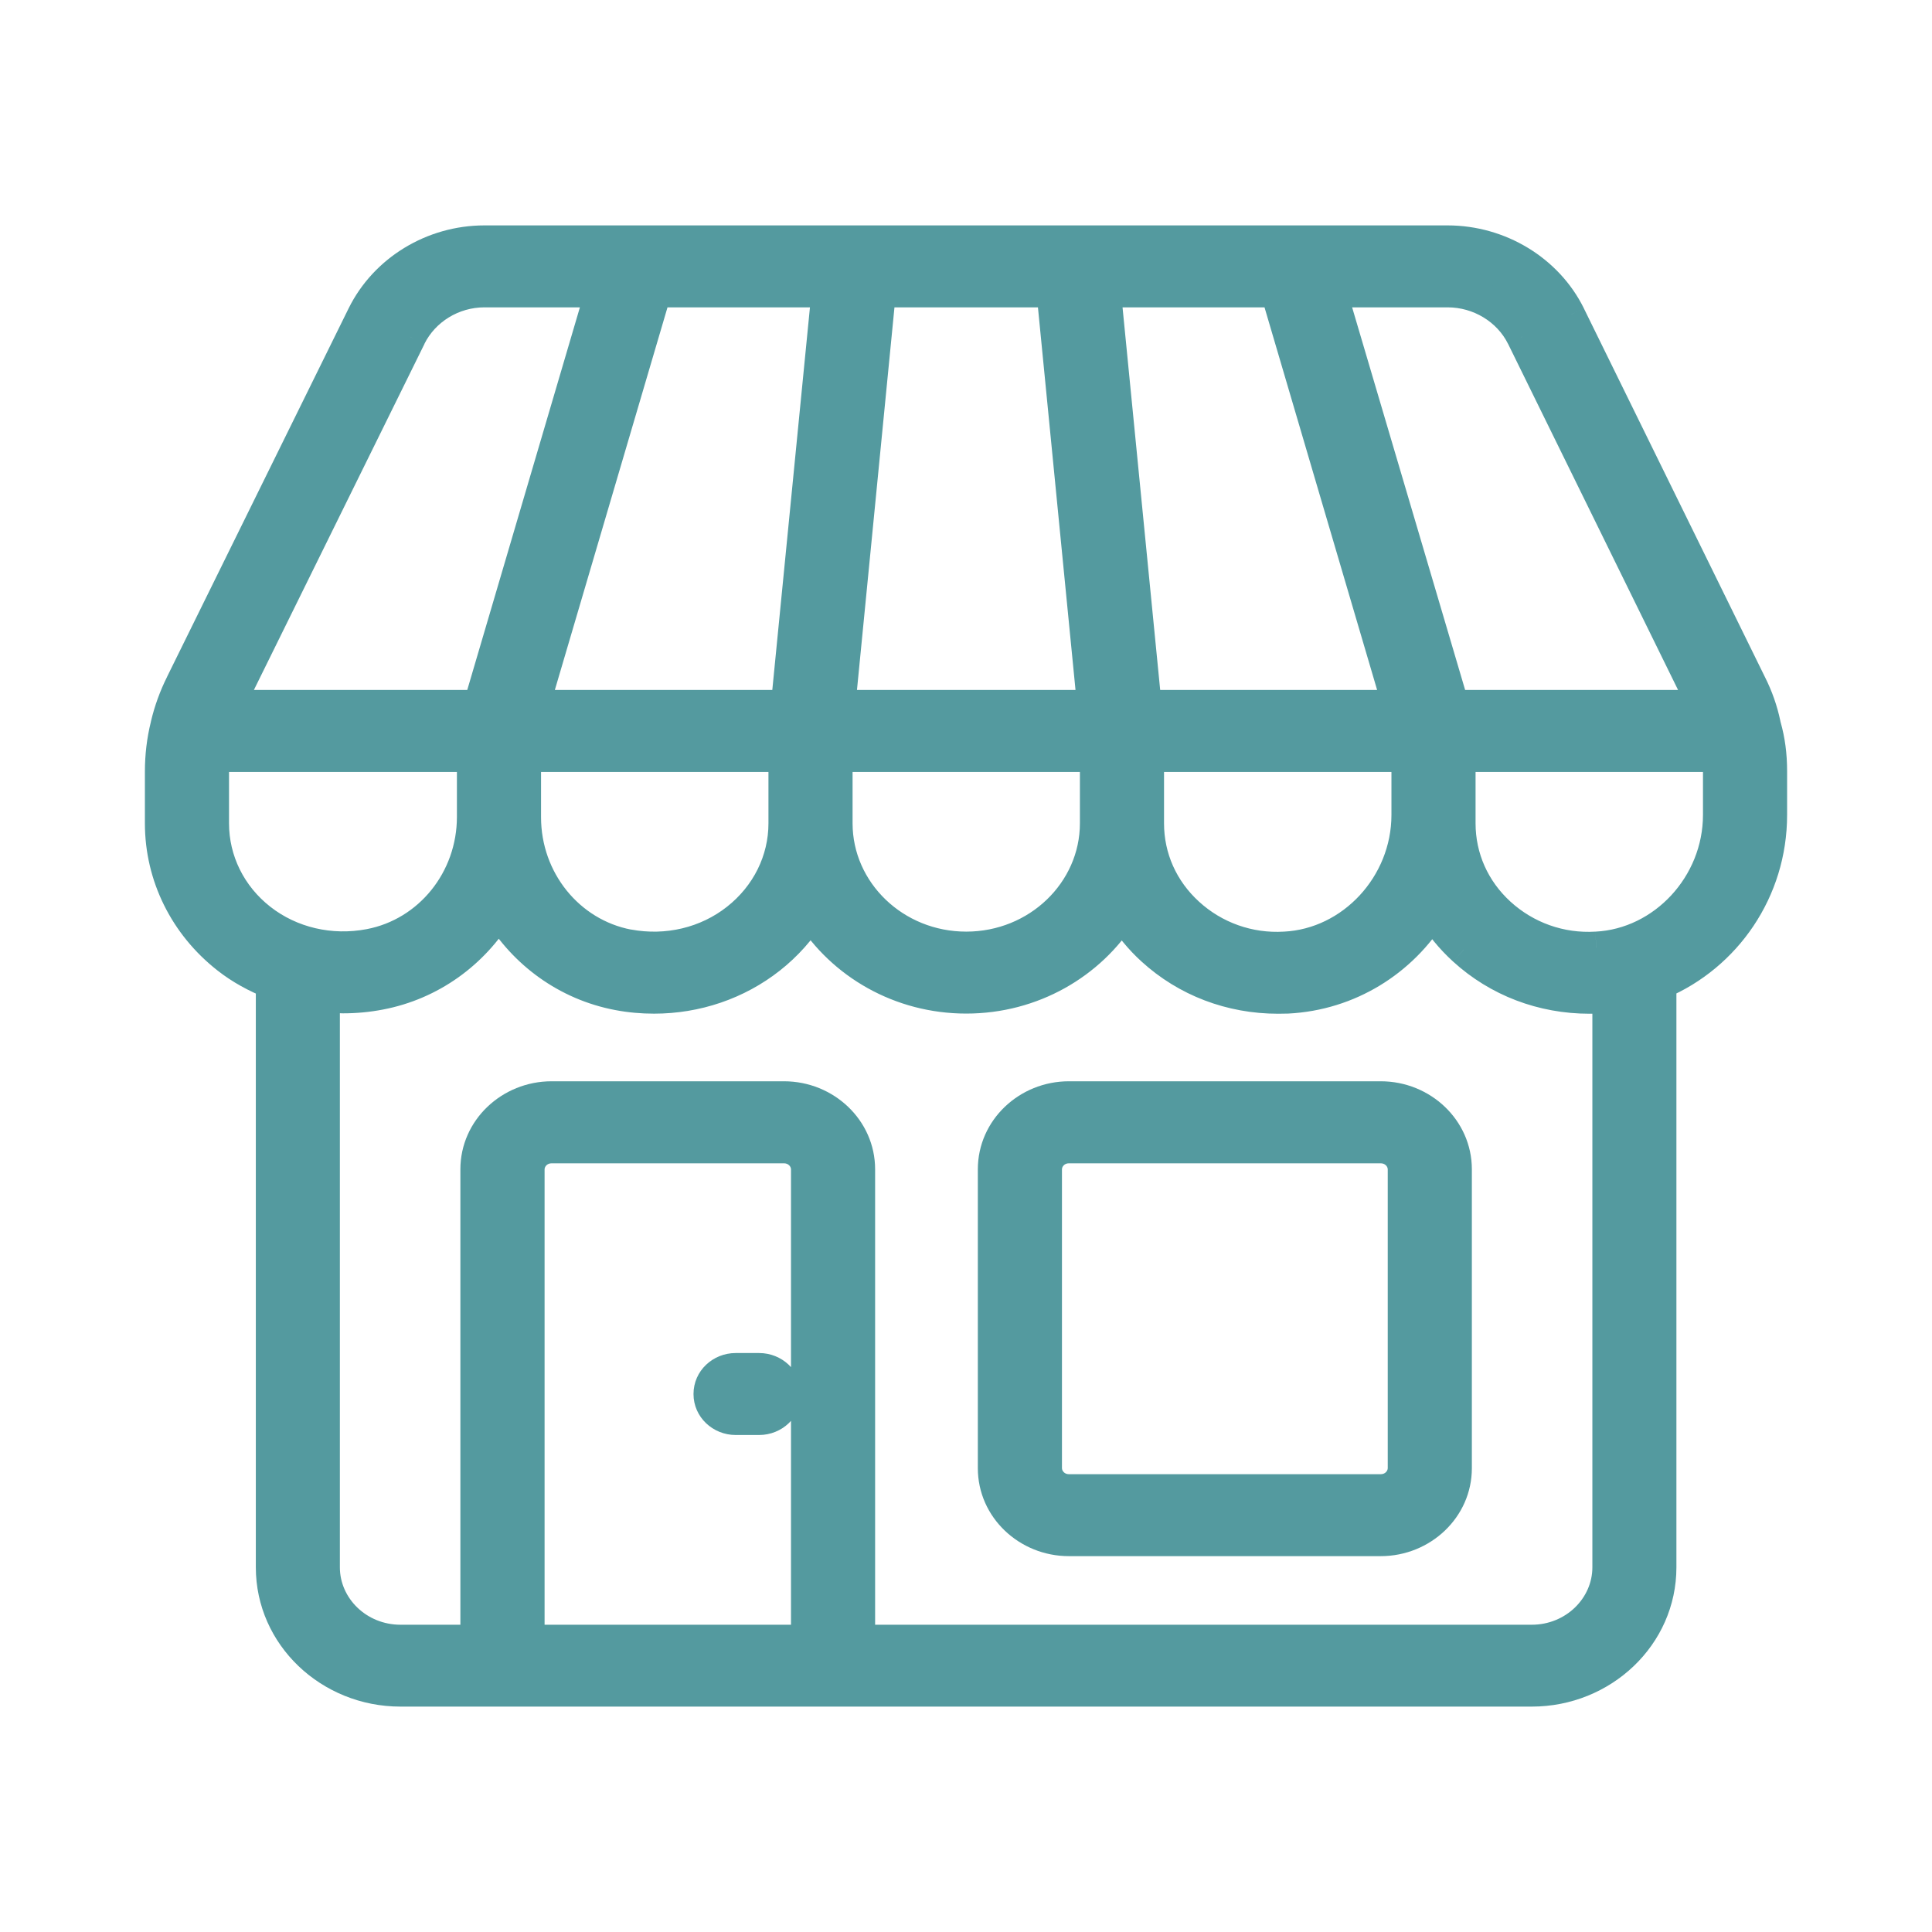 <svg width="24" height="24" viewBox="0 0 24 24" fill="none" xmlns="http://www.w3.org/2000/svg">
<mask id="path-1-outside-1_5010_2270" maskUnits="userSpaceOnUse" x="1" y="2" width="22" height="20" fill="black">
<rect fill="white" x="1" y="2" width="22" height="20"/>
<path d="M9.431 17.626H9.138C8.959 17.626 8.815 17.488 8.815 17.317C8.815 17.146 8.959 17.008 9.138 17.008H9.431C9.61 17.008 9.754 17.146 9.754 17.317C9.754 17.488 9.61 17.626 9.431 17.626ZM17.152 19.131H13.278C12.764 19.131 12.347 18.731 12.347 18.238V14.526C12.347 14.033 12.764 13.632 13.278 13.632H17.152C17.666 13.632 18.084 14.033 18.084 14.526V18.238C18.084 18.731 17.666 19.131 17.152 19.131ZM13.278 14.251C13.12 14.251 12.992 14.374 12.992 14.526V18.238C12.992 18.39 13.12 18.513 13.278 18.513H17.152C17.31 18.513 17.439 18.39 17.439 18.238V14.526C17.439 14.374 17.31 14.251 17.152 14.251H13.278ZM21.927 9.027C21.927 9.026 21.92 8.995 21.92 8.995C21.885 8.827 21.826 8.659 21.745 8.497L19.496 3.918C19.22 3.36 18.626 3 17.983 3H16.102H13.369H10.636H7.897H6.017C5.378 3 4.786 3.36 4.51 3.919L2.255 8.495C2.173 8.658 2.111 8.831 2.07 9.008C2.069 9.01 2.068 9.015 2.068 9.016C2.023 9.197 2 9.388 2 9.585V10.228C2 10.878 2.301 11.487 2.825 11.899C2.994 12.031 3.182 12.131 3.378 12.211V19.47C3.378 20.314 4.094 21 4.975 21H19.028C19.909 21 20.625 20.314 20.625 19.47V12.213C21.436 11.868 22 11.062 22 10.123V9.579C22 9.376 21.975 9.196 21.927 9.027ZM17.983 3.618C18.378 3.618 18.743 3.84 18.912 4.182L21.163 8.763C21.164 8.766 21.165 8.769 21.167 8.771H18.051L16.529 3.618H17.983ZM17.485 9.596V10.123C17.485 10.991 16.8 11.731 15.96 11.773C15.513 11.8 15.083 11.643 14.76 11.348C14.438 11.054 14.26 10.656 14.26 10.228V9.39H17.47C17.474 9.459 17.485 9.526 17.485 9.596ZM15.858 3.618C15.858 3.618 17.366 8.742 17.374 8.771H14.231L13.724 3.618H15.858ZM10.93 3.618H13.075L13.581 8.771H10.425L10.93 3.618ZM10.391 9.39H13.615V10.228C13.615 11.08 12.892 11.773 12.003 11.773C11.114 11.773 10.391 11.08 10.391 10.228V9.39ZM8.142 3.618H10.282L9.775 8.771H6.632C6.641 8.739 6.644 8.705 6.654 8.672L8.142 3.618ZM9.746 9.39V10.228C9.746 10.69 9.53 11.125 9.155 11.421C8.78 11.717 8.287 11.834 7.803 11.744C7.06 11.602 6.521 10.933 6.521 10.152V10.147V9.59C6.521 9.524 6.531 9.457 6.535 9.39C6.57 9.39 9.746 9.39 9.746 9.39ZM2.838 8.76L5.093 4.183C5.263 3.84 5.626 3.618 6.017 3.618H7.471L5.954 8.771H2.833C2.834 8.768 2.836 8.764 2.838 8.76ZM3.234 11.421C2.86 11.127 2.645 10.692 2.645 10.228V9.585C2.645 9.518 2.648 9.453 2.655 9.39C2.655 9.39 5.79 9.39 5.876 9.39V10.147C5.876 10.927 5.337 11.597 4.593 11.738C4.106 11.832 3.61 11.716 3.234 11.421ZM6.565 20.383V14.526C6.565 14.374 6.693 14.251 6.852 14.251H9.739C9.897 14.251 10.026 14.374 10.026 14.526V20.383H6.565ZM19.981 19.47C19.981 19.973 19.553 20.383 19.028 20.383H10.671V14.526C10.671 14.033 10.253 13.632 9.739 13.632H6.852C6.337 13.632 5.919 14.033 5.919 14.526V20.383H4.975C4.45 20.383 4.022 19.973 4.022 19.47V12.369C4.101 12.377 4.18 12.388 4.26 12.388C4.412 12.388 4.566 12.374 4.72 12.345C5.353 12.224 5.879 11.835 6.197 11.309C6.514 11.838 7.042 12.229 7.678 12.351C7.827 12.379 7.977 12.392 8.125 12.392C8.648 12.392 9.156 12.221 9.565 11.899C9.769 11.738 9.937 11.548 10.069 11.338C10.464 11.967 11.182 12.391 12.003 12.391C12.823 12.391 13.54 11.968 13.936 11.339C14.039 11.505 14.165 11.659 14.315 11.796C14.739 12.184 15.29 12.393 15.877 12.393C15.915 12.393 15.954 12.393 15.992 12.391C16.757 12.353 17.415 11.932 17.792 11.319C17.898 11.492 18.028 11.653 18.184 11.796C18.608 12.184 19.159 12.393 19.746 12.393C19.785 12.393 19.823 12.393 19.862 12.391C19.902 12.389 19.941 12.383 19.981 12.379L19.981 19.47ZM21.355 10.123C21.355 10.991 20.67 11.731 19.83 11.773C19.382 11.8 18.953 11.643 18.629 11.348C18.307 11.054 18.13 10.656 18.13 10.228V9.39H21.345C21.352 9.449 21.355 9.512 21.355 9.579L21.355 10.123Z"/>
</mask>
<path d="M9.431 17.626H9.138C8.959 17.626 8.815 17.488 8.815 17.317C8.815 17.146 8.959 17.008 9.138 17.008H9.431C9.61 17.008 9.754 17.146 9.754 17.317C9.754 17.488 9.61 17.626 9.431 17.626ZM17.152 19.131H13.278C12.764 19.131 12.347 18.731 12.347 18.238V14.526C12.347 14.033 12.764 13.632 13.278 13.632H17.152C17.666 13.632 18.084 14.033 18.084 14.526V18.238C18.084 18.731 17.666 19.131 17.152 19.131ZM13.278 14.251C13.12 14.251 12.992 14.374 12.992 14.526V18.238C12.992 18.39 13.12 18.513 13.278 18.513H17.152C17.31 18.513 17.439 18.39 17.439 18.238V14.526C17.439 14.374 17.31 14.251 17.152 14.251H13.278ZM21.927 9.027C21.927 9.026 21.92 8.995 21.92 8.995C21.885 8.827 21.826 8.659 21.745 8.497L19.496 3.918C19.22 3.36 18.626 3 17.983 3H16.102H13.369H10.636H7.897H6.017C5.378 3 4.786 3.36 4.51 3.919L2.255 8.495C2.173 8.658 2.111 8.831 2.07 9.008C2.069 9.01 2.068 9.015 2.068 9.016C2.023 9.197 2 9.388 2 9.585V10.228C2 10.878 2.301 11.487 2.825 11.899C2.994 12.031 3.182 12.131 3.378 12.211V19.47C3.378 20.314 4.094 21 4.975 21H19.028C19.909 21 20.625 20.314 20.625 19.47V12.213C21.436 11.868 22 11.062 22 10.123V9.579C22 9.376 21.975 9.196 21.927 9.027ZM17.983 3.618C18.378 3.618 18.743 3.84 18.912 4.182L21.163 8.763C21.164 8.766 21.165 8.769 21.167 8.771H18.051L16.529 3.618H17.983ZM17.485 9.596V10.123C17.485 10.991 16.8 11.731 15.96 11.773C15.513 11.8 15.083 11.643 14.76 11.348C14.438 11.054 14.26 10.656 14.26 10.228V9.39H17.47C17.474 9.459 17.485 9.526 17.485 9.596ZM15.858 3.618C15.858 3.618 17.366 8.742 17.374 8.771H14.231L13.724 3.618H15.858ZM10.93 3.618H13.075L13.581 8.771H10.425L10.93 3.618ZM10.391 9.39H13.615V10.228C13.615 11.08 12.892 11.773 12.003 11.773C11.114 11.773 10.391 11.08 10.391 10.228V9.39ZM8.142 3.618H10.282L9.775 8.771H6.632C6.641 8.739 6.644 8.705 6.654 8.672L8.142 3.618ZM9.746 9.39V10.228C9.746 10.69 9.53 11.125 9.155 11.421C8.78 11.717 8.287 11.834 7.803 11.744C7.06 11.602 6.521 10.933 6.521 10.152V10.147V9.59C6.521 9.524 6.531 9.457 6.535 9.39C6.57 9.39 9.746 9.39 9.746 9.39ZM2.838 8.76L5.093 4.183C5.263 3.84 5.626 3.618 6.017 3.618H7.471L5.954 8.771H2.833C2.834 8.768 2.836 8.764 2.838 8.76ZM3.234 11.421C2.86 11.127 2.645 10.692 2.645 10.228V9.585C2.645 9.518 2.648 9.453 2.655 9.39C2.655 9.39 5.79 9.39 5.876 9.39V10.147C5.876 10.927 5.337 11.597 4.593 11.738C4.106 11.832 3.61 11.716 3.234 11.421ZM6.565 20.383V14.526C6.565 14.374 6.693 14.251 6.852 14.251H9.739C9.897 14.251 10.026 14.374 10.026 14.526V20.383H6.565ZM19.981 19.47C19.981 19.973 19.553 20.383 19.028 20.383H10.671V14.526C10.671 14.033 10.253 13.632 9.739 13.632H6.852C6.337 13.632 5.919 14.033 5.919 14.526V20.383H4.975C4.45 20.383 4.022 19.973 4.022 19.47V12.369C4.101 12.377 4.18 12.388 4.26 12.388C4.412 12.388 4.566 12.374 4.72 12.345C5.353 12.224 5.879 11.835 6.197 11.309C6.514 11.838 7.042 12.229 7.678 12.351C7.827 12.379 7.977 12.392 8.125 12.392C8.648 12.392 9.156 12.221 9.565 11.899C9.769 11.738 9.937 11.548 10.069 11.338C10.464 11.967 11.182 12.391 12.003 12.391C12.823 12.391 13.54 11.968 13.936 11.339C14.039 11.505 14.165 11.659 14.315 11.796C14.739 12.184 15.29 12.393 15.877 12.393C15.915 12.393 15.954 12.393 15.992 12.391C16.757 12.353 17.415 11.932 17.792 11.319C17.898 11.492 18.028 11.653 18.184 11.796C18.608 12.184 19.159 12.393 19.746 12.393C19.785 12.393 19.823 12.393 19.862 12.391C19.902 12.389 19.941 12.383 19.981 12.379L19.981 19.47ZM21.355 10.123C21.355 10.991 20.67 11.731 19.83 11.773C19.382 11.8 18.953 11.643 18.629 11.348C18.307 11.054 18.13 10.656 18.13 10.228V9.39H21.345C21.352 9.449 21.355 9.512 21.355 9.579L21.355 10.123Z" fill="#549A9F"/>
<path d="M2.07 8.908C2.07 8.908 2.07 8.908 2.07 8.908C2.07 8.908 2.07 8.908 2.07 8.908C2.07 8.908 2.07 8.908 2.07 8.908C2.07 8.908 2.07 8.908 2.07 8.908C2.07 8.908 2.07 8.908 2.07 8.908C2.07 8.908 2.07 8.908 2.07 8.908C2.07 8.908 2.07 8.908 2.07 8.908C2.07 8.908 2.07 8.908 2.07 8.908C2.07 8.908 2.07 8.908 2.07 8.908C2.07 8.908 2.07 8.908 2.07 8.908C2.07 8.908 2.07 8.908 2.07 8.908C2.07 8.908 2.07 8.908 2.07 8.908C2.07 8.908 2.07 8.908 2.07 8.908C2.07 8.908 2.07 8.908 2.07 8.908C2.07 8.908 2.07 8.908 2.07 8.908C2.07 8.908 2.07 8.908 2.07 8.908C2.07 8.908 2.07 8.908 2.07 8.908C2.07 8.908 2.07 8.908 2.07 8.908C2.07 8.908 2.07 8.908 2.07 8.908C2.07 8.908 2.07 8.908 2.07 8.908C2.07 8.908 2.07 8.908 2.07 8.908C2.07 8.908 2.07 8.908 2.07 8.908C2.07 8.908 2.07 8.908 2.07 8.908C2.07 8.908 2.07 8.908 2.07 8.908C2.07 8.908 2.07 8.908 2.07 8.908C2.07 8.908 2.07 8.908 2.07 8.908C2.07 8.908 2.07 8.908 2.07 8.908C2.07 8.908 2.07 8.908 2.07 8.908C2.07 8.908 2.07 8.908 2.07 8.908C2.07 8.908 2.07 8.908 2.07 8.908C2.07 8.908 2.07 8.908 2.07 8.908C2.07 8.908 2.07 8.908 2.07 8.908C2.07 8.908 2.07 8.908 2.07 8.908C2.07 8.908 2.07 8.908 2.07 8.908C2.07 8.908 2.07 8.908 2.07 8.908C2.07 8.908 2.07 8.908 2.07 8.908C2.07 8.908 2.07 8.908 2.07 8.908C2.07 8.908 2.07 8.908 2.07 8.908C2.07 8.908 2.07 8.908 2.07 8.908C2.07 8.908 2.07 8.908 2.07 8.908C2.07 8.908 2.07 8.908 2.07 8.908C2.07 8.908 2.07 8.908 2.07 8.908C2.07 8.908 2.07 8.908 2.07 8.908C2.07 8.908 2.07 8.908 2.07 8.908C2.07 8.908 2.07 8.908 2.07 8.908C2.07 8.908 2.07 8.908 2.07 8.908C2.07 8.908 2.07 8.908 2.07 8.908C2.07 8.908 2.07 8.908 2.07 8.908C2.07 8.908 2.07 8.908 2.07 8.908C2.07 8.908 2.07 8.908 2.07 8.908C2.07 8.908 2.07 8.908 2.07 8.908C2.07 8.908 2.07 8.908 2.07 8.908C2.07 8.908 2.07 8.908 2.07 8.908C2.07 8.908 2.07 8.908 2.07 8.908C2.07 8.908 2.07 8.908 2.07 8.908C2.07 8.908 2.07 8.908 2.07 8.908C2.07 8.908 2.07 8.908 2.07 8.908C2.07 8.908 2.07 8.908 2.07 8.908C2.07 8.908 2.07 8.908 2.07 8.908C2.07 8.908 2.07 8.908 2.07 8.908C2.07 8.908 2.07 8.908 2.07 8.908C2.07 8.908 2.07 8.908 2.07 8.908C2.07 8.908 2.07 8.908 2.07 8.908C2.07 8.908 2.07 8.908 2.07 8.908C2.07 8.908 2.07 8.908 2.07 8.908C2.07 8.908 2.07 8.908 2.07 8.908C2.07 8.908 2.07 8.908 2.07 8.908C2.07 8.908 2.07 8.908 2.07 8.908C2.07 8.908 2.07 8.908 2.07 8.908C2.07 8.908 2.07 8.908 2.07 8.908C2.07 8.908 2.07 8.908 2.07 8.908C2.07 8.908 2.07 8.908 2.07 8.908C2.07 8.908 2.07 8.908 2.07 8.908C2.07 8.908 2.07 8.908 2.07 8.908C2.07 8.908 2.07 8.908 2.07 8.908C2.07 8.908 2.07 8.908 2.07 8.908C2.07 8.908 2.07 8.908 2.07 8.908C2.07 8.908 2.07 8.908 2.07 8.908C2.07 8.908 2.07 8.908 2.07 8.908C2.07 8.908 2.07 8.908 2.07 8.908C2.07 8.908 2.07 8.908 2.07 8.908C2.07 8.908 2.07 8.908 2.07 8.908C2.07 8.908 2.07 8.908 2.07 8.908C2.07 8.908 2.07 8.908 2.07 8.908C2.07 8.908 2.07 8.908 2.07 8.908C2.07 8.908 2.07 8.908 2.07 8.908C2.07 8.908 2.07 8.908 2.07 8.908C2.07 8.908 2.07 8.908 2.07 8.908C2.07 8.908 2.07 8.908 2.07 8.908C2.07 8.908 2.07 8.908 2.07 8.908H2.07C2.07 8.908 2.07 8.908 2.07 8.908C2.07 8.908 2.07 8.908 2.07 8.908H2.07C2.07 8.908 2.07 8.908 2.07 8.908H2.07C2.07 8.908 2.07 8.908 2.07 8.908C2.07 8.908 2.07 8.908 2.07 8.908C2.07 8.908 2.07 8.908 2.07 8.908C2.07 8.908 2.07 8.908 2.07 8.908C2.07 8.908 2.07 8.908 2.07 8.908H2.07C2.07 8.908 2.07 8.908 2.07 8.908C2.07 8.908 2.07 8.908 2.07 8.908C2.07 9.008 2.07 9.108 2.07 9.108H2.07C2.07 9.108 2.07 9.108 2.07 9.108C2.07 9.108 2.07 9.108 2.07 9.108C2.07 9.108 2.07 9.108 2.07 9.108H2.07H2.07H2.07H2.07C2.07 9.108 2.07 9.108 2.07 9.108C2.07 9.108 2.07 9.108 2.07 9.108H2.07C2.07 9.108 2.07 9.108 2.07 9.108H2.07C2.07 9.108 2.07 9.108 2.07 9.108C2.07 9.108 2.07 9.108 2.07 9.108C2.07 9.108 2.07 9.108 2.07 9.108C2.07 9.108 2.07 9.108 2.07 9.108C2.07 9.108 2.07 9.108 2.07 9.108C2.07 9.108 2.07 9.108 2.07 9.108C2.07 9.108 2.07 9.108 2.07 9.108C2.07 9.108 2.07 9.108 2.07 9.108C2.07 9.108 2.07 9.108 2.07 9.108C2.07 9.108 2.07 9.108 2.07 9.108C2.07 9.108 2.07 9.108 2.07 9.108C2.07 9.108 2.07 9.108 2.07 9.108C2.07 9.108 2.07 9.108 2.07 9.108C2.07 9.108 2.07 9.108 2.07 9.108C2.07 9.108 2.07 9.108 2.07 9.108C2.07 9.108 2.07 9.108 2.07 9.108C2.07 9.108 2.07 9.108 2.07 9.108C2.07 9.108 2.07 9.108 2.07 9.108C2.07 9.108 2.07 9.108 2.07 9.108C2.07 9.108 2.07 9.108 2.07 9.108C2.07 9.108 2.07 9.108 2.07 9.108C2.07 9.108 2.07 9.108 2.07 9.108C2.07 9.108 2.07 9.108 2.07 9.108C2.07 9.108 2.07 9.108 2.07 9.108C2.07 9.108 2.07 9.108 2.07 9.108C2.07 9.108 2.07 9.108 2.07 9.108C2.07 9.108 2.07 9.108 2.07 9.108C2.07 9.108 2.07 9.108 2.07 9.108C2.07 9.108 2.07 9.108 2.07 9.108C2.07 9.108 2.07 9.108 2.07 9.108C2.07 9.108 2.07 9.108 2.07 9.108C2.07 9.108 2.07 9.108 2.07 9.108C2.07 9.108 2.07 9.108 2.07 9.108C2.07 9.108 2.07 9.108 2.07 9.108C2.07 9.108 2.07 9.108 2.07 9.108C2.07 9.108 2.07 9.108 2.07 9.108C2.07 9.108 2.07 9.108 2.07 9.108C2.07 9.108 2.07 9.108 2.07 9.108C2.07 9.108 2.07 9.108 2.07 9.108C2.07 9.108 2.07 9.108 2.07 9.108C2.07 9.108 2.07 9.108 2.07 9.108C2.07 9.108 2.07 9.108 2.07 9.108C2.07 9.108 2.07 9.108 2.07 9.108C2.07 9.108 2.07 9.108 2.07 9.108C2.07 9.108 2.07 9.108 2.07 9.108C2.07 9.108 2.07 9.108 2.07 9.108C2.07 9.108 2.07 9.108 2.07 9.108C2.07 9.108 2.07 9.108 2.07 9.108C2.07 9.108 2.07 9.108 2.07 9.108C2.07 9.108 2.07 9.108 2.07 9.108C2.07 9.108 2.07 9.108 2.07 9.108C2.07 9.108 2.07 9.108 2.07 9.108C2.07 9.108 2.07 9.108 2.07 9.108C2.07 9.108 2.07 9.108 2.07 9.108C2.07 9.108 2.07 9.108 2.07 9.108C2.07 9.108 2.07 9.108 2.07 9.108C2.07 9.108 2.07 9.108 2.07 9.108C2.07 9.108 2.07 9.108 2.07 9.108C2.07 9.108 2.07 9.108 2.07 9.108C2.07 9.108 2.07 9.108 2.07 9.108C2.07 9.108 2.07 9.108 2.07 9.108C2.07 9.108 2.07 9.108 2.07 9.108C2.07 9.108 2.07 9.108 2.07 9.108C2.07 9.108 2.07 9.108 2.07 9.108C2.07 9.108 2.07 9.108 2.07 9.108C2.07 9.108 2.07 9.108 2.07 9.108C2.07 9.108 2.07 9.108 2.07 9.108C2.07 9.108 2.07 9.108 2.07 9.108C2.07 9.108 2.07 9.108 2.07 9.108C2.07 9.108 2.07 9.108 2.07 9.108C2.07 9.108 2.07 9.108 2.07 9.108C2.07 9.108 2.07 9.108 2.07 9.108C2.07 9.108 2.07 9.108 2.07 9.108C2.07 9.108 2.07 9.108 2.07 9.108C2.07 9.108 2.07 9.108 2.07 9.108C2.07 9.108 2.07 9.108 2.07 9.108C2.07 9.108 2.07 9.108 2.07 9.108C2.07 9.108 2.07 9.108 2.07 9.108C2.07 9.108 2.07 9.108 2.07 9.108C2.07 9.108 2.07 9.108 2.07 9.108C2.07 9.108 2.07 9.108 2.07 9.108C2.07 9.108 2.07 9.108 2.07 9.108C2.07 9.108 2.07 9.108 2.07 9.108C2.07 9.108 2.07 9.108 2.07 9.108C2.07 9.108 2.07 9.108 2.07 9.108C2.07 9.108 2.07 9.108 2.07 9.108C2.07 9.108 2.07 9.108 2.07 9.108C2.07 9.108 2.07 9.108 2.07 9.108C2.07 9.108 2.07 9.108 2.07 9.108C2.07 9.108 2.07 9.108 2.07 9.108C2.07 9.108 2.07 9.108 2.07 9.108C2.07 9.108 2.07 9.108 2.07 9.108C2.07 9.108 2.07 9.108 2.07 9.108C2.07 9.108 2.07 9.108 2.07 9.108C2.07 9.108 2.07 9.108 2.07 9.108C2.07 9.108 2.07 9.108 2.07 9.108C2.07 9.108 2.07 9.108 2.07 9.108C2.07 9.108 2.07 9.108 2.07 9.108C2.07 9.108 2.07 9.108 2.07 9.108C2.07 9.108 2.07 9.108 2.07 9.108C2.07 9.108 2.07 9.108 2.07 9.108C2.07 9.108 2.07 9.108 2.07 9.108C2.07 9.108 2.07 9.108 2.07 9.108C2.07 9.108 2.07 9.108 2.07 9.108C2.07 9.108 2.07 9.108 2.07 9.108C2.07 9.108 2.07 9.108 2.07 9.108C2.07 9.108 2.07 9.108 2.07 9.108C2.07 9.108 2.07 9.108 2.07 9.108C2.07 9.108 2.07 9.108 2.07 9.108C2.07 9.108 2.07 9.108 2.07 9.108C2.07 9.108 2.07 9.108 2.07 9.108C2.07 9.108 2.07 9.108 2.07 9.108C2.07 9.108 2.07 9.108 2.07 9.108C2.07 9.108 2.07 9.108 2.07 9.108C2.07 9.108 2.07 9.108 2.07 9.108C2.07 9.108 2.07 9.108 2.07 9.108C2.07 9.108 2.07 9.108 2.07 9.108C2.07 9.108 2.07 9.108 2.07 9.108C2.07 9.108 2.07 9.108 2.07 9.108C2.07 9.108 2.07 9.108 2.07 9.108C2.07 9.108 2.07 9.108 2.07 9.108C2.07 9.108 2.07 9.108 2.07 9.108C2.07 9.108 2.07 9.108 2.07 9.108C2.07 9.108 2.07 9.108 2.07 9.108C2.07 9.108 2.07 9.108 2.07 9.108C2.07 9.108 2.07 9.108 2.07 9.108C2.07 9.108 2.07 9.108 2.07 9.108C2.07 9.108 2.07 9.108 2.07 9.108C2.07 9.108 2.07 9.108 2.07 9.108C2.07 9.108 2.07 9.108 2.07 9.108C2.07 9.108 2.07 9.108 2.07 9.108C2.07 9.108 2.07 9.108 2.07 9.108C2.07 9.108 2.07 9.108 2.07 9.108C2.07 9.108 2.07 9.108 2.07 9.108C2.07 9.108 2.07 9.108 2.07 9.108C2.07 9.108 2.07 9.108 2.07 9.108C2.07 9.108 2.07 9.108 2.07 9.108C2.07 9.108 2.07 9.108 2.07 9.108C2.07 9.108 2.07 9.108 2.07 9.108C2.07 9.108 2.07 9.108 2.07 9.108C2.07 9.108 2.07 9.108 2.07 9.108C2.07 9.108 2.07 9.108 2.07 9.108C2.07 9.108 2.07 9.108 2.07 9.108C2.07 9.108 2.07 9.108 2.07 9.108C2.07 9.108 2.07 9.108 2.07 9.108C2.07 9.108 2.07 9.108 2.07 9.108C2.07 9.108 2.07 9.108 2.07 9.108C2.07 9.108 2.07 9.108 2.07 9.108C2.07 9.108 2.07 9.108 2.07 9.108C2.07 9.108 2.07 9.108 2.07 9.108C2.07 9.108 2.07 9.108 2.07 9.108C2.07 9.108 2.07 9.108 2.07 9.108C2.07 9.108 2.07 9.108 2.07 9.108C2.07 9.108 2.07 9.108 2.07 9.108C2.07 9.108 2.07 9.108 2.07 9.108C2.07 9.108 2.07 9.108 2.07 9.108C2.07 9.108 2.07 9.108 2.07 9.108C2.07 9.108 2.07 9.108 2.07 9.108C2.07 9.108 2.07 9.108 2.07 9.108C2.07 9.108 2.07 9.108 2.07 9.108C2.07 9.108 2.07 9.108 2.07 9.108C2.07 9.108 2.07 9.108 2.07 9.108C2.07 9.108 2.07 9.108 2.07 9.108C2.07 9.108 2.07 9.108 2.07 9.108C2.07 9.108 2.07 9.108 2.07 9.108C2.07 9.108 2.07 9.108 2.07 9.108C2.07 9.108 2.07 9.108 2.07 9.108C2.07 9.108 2.07 9.108 2.07 9.108C2.07 9.108 2.07 9.108 2.07 9.108C2.07 9.108 2.07 9.108 2.07 9.108C2.07 9.108 2.07 9.108 2.07 9.108C2.07 9.108 2.07 9.108 2.07 9.108C2.07 9.108 2.07 9.108 2.07 9.108C2.07 9.108 2.07 9.108 2.07 9.108C2.07 9.108 2.07 9.108 2.07 9.108C2.07 9.108 2.07 9.108 2.07 9.108C2.07 9.108 2.07 9.108 2.07 9.108C2.07 9.108 2.07 9.108 2.07 9.108C2.07 9.108 2.07 9.108 2.07 9.108C2.07 9.108 2.07 9.108 2.07 9.108C2.07 9.108 2.07 9.108 2.07 9.108C2.07 9.108 2.07 9.108 2.07 9.108C2.07 9.108 2.07 9.108 2.07 9.108C2.07 9.108 2.07 9.108 2.07 9.108C2.07 9.108 2.07 9.108 2.07 9.108C2.07 9.108 2.07 9.108 2.07 9.108C2.07 9.108 2.07 9.108 2.07 9.108C2.07 9.108 2.07 9.108 2.07 9.108C2.07 9.108 2.07 9.108 2.07 9.108C2.07 9.108 2.07 9.108 2.07 9.108C2.07 9.108 2.07 9.108 2.07 9.108C2.07 9.108 2.07 9.108 2.07 9.108C2.07 9.108 2.07 9.108 2.07 9.108C2.07 9.108 2.07 9.108 2.07 9.108C2.07 9.108 2.07 9.108 2.07 9.108C2.07 9.108 2.07 9.108 2.07 9.108C2.07 9.108 2.07 9.108 2.07 9.108C2.07 9.108 2.07 9.108 2.07 9.108C2.07 9.108 2.07 9.108 2.07 9.108C2.07 9.108 2.07 9.108 2.07 9.108C2.07 9.108 2.07 9.108 2.07 9.108C2.07 9.108 2.07 9.108 2.07 9.108C2.07 9.108 2.07 9.108 2.07 9.108C2.07 9.108 2.07 9.108 2.07 9.108C2.07 9.108 2.07 9.108 2.07 9.108C2.07 9.108 2.07 9.108 2.07 9.108C2.07 9.108 2.07 9.108 2.07 9.108C2.07 9.108 2.07 9.108 2.07 9.108C2.07 9.108 2.07 9.108 2.07 9.108C2.07 9.108 2.07 9.108 2.07 9.108C2.07 9.108 2.07 9.108 2.07 9.108C2.07 9.108 2.07 9.108 2.07 9.108C2.07 9.108 2.07 9.108 2.07 9.108C2.07 9.108 2.07 9.108 2.07 9.108C2.07 9.108 2.07 9.108 2.07 9.108C2.07 9.108 2.07 9.108 2.07 9.108C2.07 9.108 2.07 9.108 2.07 9.108C2.07 9.108 2.07 9.108 2.07 9.108C2.07 9.108 2.07 9.108 2.07 9.108C2.07 9.108 2.07 9.108 2.07 9.108C2.07 9.108 2.07 9.108 2.07 9.108C2.07 9.108 2.07 9.108 2.07 9.108C2.07 9.108 2.07 9.108 2.07 9.108C2.07 9.108 2.07 9.108 2.07 9.108C2.07 9.108 2.07 9.108 2.07 9.108C2.07 9.108 2.07 9.108 2.07 9.108C2.07 9.108 2.07 9.108 2.07 9.108C2.07 9.108 2.07 9.108 2.07 9.108C2.07 9.108 2.07 9.108 2.07 9.108C2.07 9.108 2.07 9.108 2.07 9.108C2.07 9.108 2.07 9.108 2.07 9.108C2.07 9.108 2.07 9.108 2.07 9.108C2.07 9.108 2.07 9.108 2.07 9.108C2.07 9.108 2.07 9.108 2.07 9.108C2.07 9.108 2.07 9.108 2.07 9.108C2.07 9.108 2.07 9.108 2.07 9.108C2.07 9.108 2.07 9.108 2.07 9.108C2.07 9.108 2.07 9.108 2.07 9.108C2.07 9.108 2.07 9.108 2.07 9.108C2.07 9.108 2.07 9.108 2.07 9.108C2.07 9.108 2.07 9.108 2.07 9.108C2.07 9.108 2.07 9.108 2.07 9.108C2.07 9.108 2.07 9.108 2.07 9.108C2.07 9.108 2.07 9.108 2.07 9.108C2.07 9.108 2.07 9.108 2.07 9.108C2.07 9.108 2.07 9.108 2.07 9.108C2.07 9.108 2.07 9.108 2.07 9.108C2.07 9.108 2.07 9.108 2.07 9.108C2.07 9.108 2.07 9.108 2.07 9.108C2.07 9.108 2.07 9.108 2.07 9.108C2.07 9.108 2.07 9.108 2.07 9.108C2.07 9.108 2.07 9.108 2.07 9.108C2.07 9.108 2.07 9.108 2.07 9.108C2.07 9.108 2.07 9.108 2.07 9.108C2.07 9.108 2.07 9.108 2.07 9.108C2.07 9.108 2.07 9.108 2.07 9.108C2.07 9.108 2.07 9.108 2.07 9.108C2.07 9.108 2.07 9.108 2.07 9.108H2.07C2.07 9.108 2.07 9.108 2.07 9.108C2.07 9.108 2.07 9.108 2.07 9.108H2.07C2.07 9.108 2.07 9.108 2.07 9.108H2.07H2.07C2.07 9.108 2.07 9.108 2.07 9.108C2.07 9.108 2.07 9.108 2.07 9.108C2.07 9.108 2.07 9.108 2.07 9.108C2.07 9.108 2.07 9.108 2.07 9.108H2.07C2.07 9.108 2.07 9.108 2.07 9.108C2.07 9.108 2.07 9.108 2.07 9.108C2.07 9.108 2.07 9.008 2.07 8.908H2.07H2.07C2.07 8.908 2.07 8.908 2.07 8.908H2.07H2.07H2.07C2.07 8.908 2.07 8.908 2.07 8.908C2.07 8.908 2.07 8.908 2.07 8.908H2.07C2.07 8.908 2.07 8.908 2.07 8.908H2.07C2.07 8.908 2.07 8.908 2.07 8.908C2.07 8.908 2.07 8.908 2.07 8.908C2.07 8.908 2.07 8.908 2.07 8.908C2.07 8.908 2.07 8.908 2.07 8.908C2.07 8.908 2.07 8.908 2.07 8.908C2.07 8.908 2.07 8.908 2.07 8.908C2.07 8.908 2.07 8.908 2.07 8.908C2.07 8.908 2.07 8.908 2.07 8.908C2.07 8.908 2.07 8.908 2.07 8.908C2.07 8.908 2.07 8.908 2.07 8.908C2.07 8.908 2.07 8.908 2.07 8.908C2.07 8.908 2.07 8.908 2.07 8.908C2.07 8.908 2.07 8.908 2.07 8.908C2.07 8.908 2.07 8.908 2.07 8.908C2.07 8.908 2.07 8.908 2.07 8.908C2.07 8.908 2.07 8.908 2.07 8.908C2.07 8.908 2.07 8.908 2.07 8.908C2.07 8.908 2.07 8.908 2.07 8.908C2.07 8.908 2.07 8.908 2.07 8.908C2.07 8.908 2.07 8.908 2.07 8.908C2.07 8.908 2.07 8.908 2.07 8.908C2.07 8.908 2.07 8.908 2.07 8.908C2.07 8.908 2.07 8.908 2.07 8.908C2.07 8.908 2.07 8.908 2.07 8.908C2.07 8.908 2.07 8.908 2.07 8.908C2.07 8.908 2.07 8.908 2.07 8.908C2.07 8.908 2.07 8.908 2.07 8.908C2.07 8.908 2.07 8.908 2.07 8.908C2.07 8.908 2.07 8.908 2.07 8.908C2.07 8.908 2.07 8.908 2.07 8.908C2.07 8.908 2.07 8.908 2.07 8.908C2.07 8.908 2.07 8.908 2.07 8.908C2.07 8.908 2.07 8.908 2.07 8.908C2.07 8.908 2.07 8.908 2.07 8.908C2.07 8.908 2.07 8.908 2.07 8.908C2.07 8.908 2.07 8.908 2.07 8.908C2.07 8.908 2.07 8.908 2.07 8.908C2.07 8.908 2.07 8.908 2.07 8.908C2.07 8.908 2.07 8.908 2.07 8.908C2.07 8.908 2.07 8.908 2.07 8.908C2.07 8.908 2.07 8.908 2.07 8.908C2.07 8.908 2.07 8.908 2.07 8.908C2.07 8.908 2.07 8.908 2.07 8.908C2.07 8.908 2.07 8.908 2.07 8.908C2.07 8.908 2.07 8.908 2.07 8.908C2.07 8.908 2.07 8.908 2.07 8.908C2.07 8.908 2.07 8.908 2.07 8.908C2.07 8.908 2.07 8.908 2.07 8.908C2.07 8.908 2.07 8.908 2.07 8.908C2.07 8.908 2.07 8.908 2.07 8.908C2.07 8.908 2.07 8.908 2.07 8.908C2.07 8.908 2.07 8.908 2.07 8.908C2.07 8.908 2.07 8.908 2.07 8.908C2.07 8.908 2.07 8.908 2.07 8.908C2.07 8.908 2.07 8.908 2.07 8.908C2.07 8.908 2.07 8.908 2.07 8.908C2.07 8.908 2.07 8.908 2.07 8.908C2.07 8.908 2.07 8.908 2.07 8.908C2.07 8.908 2.07 8.908 2.07 8.908C2.07 8.908 2.07 8.908 2.07 8.908C2.07 8.908 2.07 8.908 2.07 8.908C2.07 8.908 2.07 8.908 2.07 8.908C2.07 8.908 2.07 8.908 2.07 8.908C2.07 8.908 2.07 8.908 2.07 8.908C2.07 8.908 2.07 8.908 2.07 8.908C2.07 8.908 2.07 8.908 2.07 8.908C2.07 8.908 2.07 8.908 2.07 8.908C2.07 8.908 2.07 8.908 2.07 8.908C2.07 8.908 2.07 8.908 2.07 8.908C2.07 8.908 2.07 8.908 2.07 8.908C2.07 8.908 2.07 8.908 2.07 8.908C2.07 8.908 2.07 8.908 2.07 8.908C2.07 8.908 2.07 8.908 2.07 8.908C2.07 8.908 2.07 8.908 2.07 8.908C2.07 8.908 2.07 8.908 2.07 8.908C2.07 8.908 2.07 8.908 2.07 8.908C2.07 8.908 2.07 8.908 2.07 8.908C2.07 8.908 2.07 8.908 2.07 8.908C2.07 8.908 2.07 8.908 2.07 8.908C2.07 8.908 2.07 8.908 2.07 8.908C2.07 8.908 2.07 8.908 2.07 8.908C2.07 8.908 2.07 8.908 2.07 8.908C2.07 8.908 2.07 8.908 2.07 8.908C2.07 8.908 2.07 8.908 2.07 8.908C2.07 8.908 2.07 8.908 2.07 8.908C2.07 8.908 2.07 8.908 2.07 8.908C2.07 8.908 2.07 8.908 2.07 8.908C2.07 8.908 2.07 8.908 2.07 8.908C2.07 8.908 2.07 8.908 2.07 8.908C2.07 8.908 2.07 8.908 2.07 8.908C2.07 8.908 2.07 8.908 2.07 8.908C2.07 8.908 2.07 8.908 2.07 8.908V9.108C2.07 9.108 2.07 9.108 2.07 9.108C2.07 9.108 2.07 9.108 2.07 9.108C2.07 9.108 2.07 9.108 2.07 9.108C2.07 9.108 2.07 9.108 2.07 9.108C2.07 9.108 2.07 9.108 2.07 9.108C2.07 9.108 2.07 9.108 2.07 9.108C2.07 9.108 2.07 9.108 2.07 9.108C2.07 9.108 2.07 9.108 2.07 9.108C2.07 9.108 2.07 9.108 2.07 9.108C2.07 9.108 2.07 9.108 2.07 9.108C2.07 9.108 2.07 9.108 2.07 9.108C2.07 9.108 2.07 9.108 2.07 9.108C2.07 9.108 2.07 9.108 2.07 9.108C2.07 9.108 2.07 9.108 2.07 9.108C2.07 9.108 2.07 9.108 2.07 9.108C2.07 9.108 2.07 9.108 2.07 9.108C2.07 9.108 2.07 9.108 2.07 9.108C2.07 9.108 2.07 9.108 2.07 9.108C2.07 9.108 2.07 9.108 2.07 9.108C2.07 9.108 2.07 9.108 2.07 9.108C2.07 9.108 2.07 9.108 2.07 9.108C2.07 9.108 2.07 9.108 2.07 9.108C2.07 9.108 2.07 9.108 2.07 9.108C2.07 9.108 2.07 9.108 2.07 9.108C2.07 9.108 2.07 9.108 2.07 9.108C2.07 9.108 2.07 9.108 2.07 9.108C2.07 9.108 2.07 9.108 2.07 9.108C2.07 9.108 2.07 9.108 2.07 9.108C2.07 9.108 2.07 9.108 2.07 9.108C2.07 9.108 2.07 9.108 2.07 9.108C2.07 9.108 2.07 9.108 2.07 9.108C2.07 9.108 2.07 9.108 2.07 9.108C2.07 9.108 2.07 9.108 2.07 9.108C2.07 9.108 2.07 9.108 2.07 9.108C2.07 9.108 2.07 9.108 2.07 9.108C2.07 9.108 2.07 9.108 2.07 9.108C2.07 9.108 2.07 9.108 2.07 9.108C2.07 9.108 2.07 9.108 2.07 9.108C2.07 9.108 2.07 9.108 2.07 9.108C2.07 9.108 2.07 9.108 2.07 9.108C2.07 9.108 2.07 9.108 2.07 9.108C2.07 9.108 2.07 9.108 2.07 9.108C2.07 9.108 2.07 9.108 2.07 9.108C2.07 9.108 2.07 9.108 2.07 9.108C2.07 9.108 2.07 9.108 2.07 9.108C2.07 9.108 2.07 9.108 2.07 9.108C2.07 9.108 2.07 9.108 2.07 9.108C2.07 9.108 2.07 9.108 2.07 9.108C2.07 9.108 2.07 9.108 2.07 9.108C2.07 9.108 2.07 9.108 2.07 9.108C2.07 9.108 2.07 9.108 2.07 9.108C2.07 9.108 2.07 9.108 2.07 9.108C2.07 9.108 2.07 9.108 2.07 9.108C2.07 9.108 2.07 9.108 2.07 9.108C2.07 9.108 2.07 9.108 2.07 9.108C2.07 9.108 2.07 9.108 2.07 9.108C2.07 9.108 2.07 9.108 2.07 9.108C2.07 9.108 2.07 9.108 2.07 9.108C2.07 9.108 2.07 9.108 2.07 9.108C2.07 9.108 2.07 9.108 2.07 9.108C2.07 9.108 2.07 9.108 2.07 9.108C2.07 9.108 2.07 9.108 2.07 9.108C2.07 9.108 2.07 9.108 2.07 9.108C2.07 9.108 2.07 9.108 2.07 9.108C2.07 9.108 2.07 9.108 2.07 9.108C2.07 9.108 2.07 9.108 2.07 9.108C2.07 9.108 2.07 9.108 2.07 9.108C2.07 9.108 2.07 9.108 2.07 9.108C2.07 9.108 2.07 9.108 2.07 9.108C2.07 9.108 2.07 9.108 2.07 9.108C2.07 9.108 2.07 9.108 2.07 9.108C2.07 9.108 2.07 9.108 2.07 9.108C2.07 9.108 2.07 9.108 2.07 9.108C2.07 9.108 2.07 9.108 2.07 9.108C2.07 9.108 2.07 9.108 2.07 9.108C2.07 9.108 2.07 9.108 2.07 9.108C2.07 9.108 2.07 9.108 2.07 9.108C2.07 9.108 2.07 9.108 2.07 9.108C2.07 9.108 2.07 9.108 2.07 9.108C2.07 9.108 2.07 9.108 2.07 9.108C2.07 9.108 2.07 9.108 2.07 9.108C2.07 9.108 2.07 9.108 2.07 9.108C2.07 9.108 2.07 9.108 2.07 9.108C2.07 9.108 2.07 9.108 2.07 9.108C2.07 9.108 2.07 9.108 2.07 9.108C2.07 9.108 2.07 9.108 2.07 9.108C2.07 9.108 2.07 9.108 2.07 9.108C2.07 9.108 2.07 9.108 2.07 9.108C2.07 9.108 2.07 9.108 2.07 9.108C2.07 9.108 2.07 9.108 2.07 9.108C2.07 9.108 2.07 9.108 2.07 9.108C2.07 9.108 2.07 9.108 2.07 9.108H2.07C2.07 9.108 2.07 9.108 2.07 9.108H2.07C2.07 9.108 2.07 9.108 2.07 9.108C2.07 9.108 2.07 9.108 2.07 9.108H2.07H2.07H2.07C2.07 9.108 2.07 9.108 2.07 9.108H2.07H2.07C2.07 9.008 2.07 8.908 2.07 8.908C2.07 8.908 2.07 8.908 2.07 8.908C2.07 8.908 2.07 8.908 2.07 8.908H2.07C2.07 8.908 2.07 8.908 2.07 8.908C2.07 8.908 2.07 8.908 2.07 8.908C2.07 8.908 2.07 8.908 2.07 8.908C2.07 8.908 2.07 8.908 2.07 8.908H2.07H2.07C2.07 8.908 2.07 8.908 2.07 8.908H2.07C2.07 8.908 2.07 8.908 2.07 8.908C2.07 8.908 2.07 8.908 2.07 8.908H2.07C2.07 8.908 2.07 8.908 2.07 8.908C2.07 8.908 2.07 8.908 2.07 8.908C2.07 8.908 2.07 8.908 2.07 8.908C2.07 8.908 2.07 8.908 2.07 8.908C2.07 8.908 2.07 8.908 2.07 8.908C2.07 8.908 2.07 8.908 2.07 8.908C2.07 8.908 2.07 8.908 2.07 8.908C2.07 8.908 2.07 8.908 2.07 8.908C2.07 8.908 2.07 8.908 2.07 8.908C2.07 8.908 2.07 8.908 2.07 8.908C2.07 8.908 2.07 8.908 2.07 8.908C2.07 8.908 2.07 8.908 2.07 8.908C2.07 8.908 2.07 8.908 2.07 8.908C2.07 8.908 2.07 8.908 2.07 8.908C2.07 8.908 2.07 8.908 2.07 8.908C2.07 8.908 2.07 8.908 2.07 8.908C2.07 8.908 2.07 8.908 2.07 8.908C2.07 8.908 2.07 8.908 2.07 8.908C2.07 8.908 2.07 8.908 2.07 8.908C2.07 8.908 2.07 8.908 2.07 8.908C2.07 8.908 2.07 8.908 2.07 8.908C2.07 8.908 2.07 8.908 2.07 8.908C2.07 8.908 2.07 8.908 2.07 8.908C2.07 8.908 2.07 8.908 2.07 8.908C2.07 8.908 2.07 8.908 2.07 8.908C2.07 8.908 2.07 8.908 2.07 8.908C2.07 8.908 2.07 8.908 2.07 8.908C2.07 8.908 2.07 8.908 2.07 8.908C2.07 8.908 2.07 8.908 2.07 8.908C2.07 8.908 2.07 8.908 2.07 8.908C2.07 8.908 2.07 8.908 2.07 8.908C2.07 8.908 2.07 8.908 2.07 8.908C2.07 8.908 2.07 8.908 2.07 8.908C2.07 8.908 2.07 8.908 2.07 8.908C2.07 8.908 2.07 8.908 2.07 8.908C2.07 8.908 2.07 8.908 2.07 8.908C2.07 8.908 2.07 8.908 2.07 8.908C2.07 8.908 2.07 8.908 2.07 8.908C2.07 8.908 2.07 8.908 2.07 8.908C2.07 8.908 2.07 8.908 2.07 8.908C2.07 8.908 2.07 8.908 2.07 8.908C2.07 8.908 2.07 8.908 2.07 8.908C2.07 8.908 2.07 8.908 2.07 8.908C2.07 8.908 2.07 8.908 2.07 8.908C2.07 8.908 2.07 8.908 2.07 8.908C2.07 8.908 2.07 8.908 2.07 8.908C2.07 8.908 2.07 8.908 2.07 8.908C2.07 8.908 2.07 8.908 2.07 8.908C2.07 8.908 2.07 8.908 2.07 8.908C2.07 8.908 2.07 8.908 2.07 8.908C2.07 8.908 2.07 8.908 2.07 8.908C2.07 8.908 2.07 8.908 2.07 8.908C2.07 8.908 2.07 8.908 2.07 8.908C2.07 8.908 2.07 8.908 2.07 8.908C2.07 8.908 2.07 8.908 2.07 8.908C2.07 8.908 2.07 8.908 2.07 8.908C2.07 8.908 2.07 8.908 2.07 8.908C2.07 8.908 2.07 8.908 2.07 8.908C2.07 8.908 2.07 8.908 2.07 8.908C2.07 8.908 2.07 8.908 2.07 8.908C2.07 8.908 2.07 8.908 2.07 8.908C2.07 8.908 2.07 8.908 2.07 8.908C2.07 8.908 2.07 8.908 2.07 8.908C2.07 8.908 2.07 8.908 2.07 8.908C2.07 8.908 2.07 8.908 2.07 8.908C2.07 8.908 2.07 8.908 2.07 8.908C2.07 8.908 2.07 8.908 2.07 8.908C2.07 8.908 2.07 8.908 2.07 8.908C2.07 8.908 2.07 8.908 2.07 8.908C2.07 8.908 2.07 8.908 2.07 8.908C2.07 8.908 2.07 8.908 2.07 8.908C2.07 8.908 2.07 8.908 2.07 8.908C2.07 8.908 2.07 8.908 2.07 8.908C2.07 8.908 2.07 8.908 2.07 8.908C2.07 8.908 2.07 8.908 2.07 8.908C2.07 8.908 2.07 8.908 2.07 8.908C2.07 8.908 2.07 8.908 2.07 8.908C2.07 8.908 2.07 8.908 2.07 8.908C2.07 8.908 2.07 8.908 2.07 8.908C2.07 8.908 2.07 8.908 2.07 8.908C2.07 8.908 2.07 8.908 2.07 8.908C2.07 8.908 2.07 8.908 2.07 8.908C2.07 8.908 2.07 8.908 2.07 8.908C2.07 8.908 2.07 8.908 2.07 8.908C2.07 8.908 2.07 8.908 2.07 8.908C2.07 8.908 2.07 8.908 2.07 8.908C2.07 8.908 2.07 8.908 2.07 8.908C2.07 8.908 2.07 8.908 2.07 8.908C2.07 8.908 2.07 8.908 2.07 8.908C2.07 8.908 2.07 8.908 2.07 8.908C2.07 8.908 2.07 8.908 2.07 8.908C2.07 8.908 2.07 8.908 2.07 8.908C2.07 8.908 2.07 8.908 2.07 8.908C2.07 8.908 2.07 8.908 2.07 8.908C2.07 8.908 2.07 8.908 2.07 8.908C2.07 8.908 2.07 8.908 2.07 8.908C2.07 8.908 2.07 8.908 2.07 8.908C2.07 8.908 2.07 8.908 2.07 8.908C2.07 8.908 2.07 8.908 2.07 8.908C2.07 8.908 2.07 8.908 2.07 8.908C2.07 8.908 2.07 8.908 2.07 8.908C2.07 8.908 2.07 8.908 2.07 8.908C2.07 8.908 2.07 8.908 2.07 8.908C2.07 8.908 2.07 8.908 2.07 8.908C2.07 8.908 2.07 8.908 2.07 8.908C2.07 8.908 2.07 8.908 2.07 8.908C2.07 8.908 2.07 8.908 2.07 8.908C2.07 8.908 2.07 8.908 2.07 8.908C2.07 8.908 2.07 8.908 2.07 8.908C2.07 8.908 2.07 8.908 2.07 8.908C2.07 8.908 2.07 8.908 2.07 8.908C2.07 8.908 2.07 8.908 2.07 8.908C2.07 8.908 2.07 8.908 2.07 8.908C2.07 8.908 2.07 8.908 2.07 8.908C2.07 8.908 2.07 8.908 2.07 8.908C2.07 8.908 2.07 8.908 2.07 8.908C2.07 8.908 2.07 8.908 2.07 8.908C2.07 8.908 2.07 8.908 2.07 8.908C2.07 8.908 2.07 8.908 2.07 8.908C2.07 8.908 2.07 8.908 2.07 8.908C2.07 8.908 2.07 8.908 2.07 8.908C2.07 8.908 2.07 8.908 2.07 8.908C2.07 8.908 2.07 8.908 2.07 8.908C2.07 8.908 2.07 8.908 2.07 8.908C2.07 8.908 2.07 8.908 2.07 8.908C2.07 8.908 2.07 8.908 2.07 8.908C2.07 8.908 2.07 8.908 2.07 8.908C2.07 8.908 2.07 8.908 2.07 8.908C2.07 8.908 2.07 8.908 2.07 8.908C2.07 8.908 2.07 8.908 2.07 8.908C2.07 8.908 2.07 8.908 2.07 8.908C2.07 8.908 2.07 8.908 2.07 8.908C2.07 8.908 2.07 8.908 2.07 8.908C2.07 8.908 2.07 8.908 2.07 8.908C2.07 8.908 2.07 8.908 2.07 8.908C2.07 8.908 2.07 8.908 2.07 8.908C2.07 8.908 2.07 8.908 2.07 8.908C2.07 8.908 2.07 8.908 2.07 8.908C2.07 8.908 2.07 8.908 2.07 8.908C2.07 8.908 2.07 8.908 2.07 8.908C2.07 8.908 2.07 8.908 2.07 8.908C2.07 8.908 2.07 8.908 2.07 8.908C2.07 8.908 2.07 8.908 2.07 8.908C2.07 8.908 2.07 8.908 2.07 8.908C2.07 8.908 2.07 8.908 2.07 8.908C2.07 8.908 2.07 8.908 2.07 8.908C2.07 8.908 2.07 8.908 2.07 8.908C2.07 8.908 2.07 8.908 2.07 8.908C2.07 8.908 2.07 8.908 2.07 8.908C2.07 8.908 2.07 8.908 2.07 8.908C2.07 8.908 2.07 8.908 2.07 8.908C2.07 8.908 2.07 8.908 2.07 8.908C2.07 8.908 2.07 8.908 2.07 8.908C2.07 8.908 2.07 8.908 2.07 8.908C2.07 8.908 2.07 8.908 2.07 8.908C2.07 8.908 2.07 8.908 2.07 8.908C2.07 8.908 2.07 8.908 2.07 8.908C2.07 8.908 2.07 8.908 2.07 8.908C2.07 8.908 2.07 8.908 2.07 8.908C2.07 8.908 2.07 8.908 2.07 8.908C2.07 8.908 2.07 8.908 2.07 8.908C2.07 8.908 2.07 8.908 2.07 8.908C2.07 8.908 2.07 8.908 2.07 8.908C2.07 8.908 2.07 8.908 2.07 8.908C2.07 8.908 2.07 8.908 2.07 8.908C2.07 8.908 2.07 8.908 2.07 8.908C2.07 8.908 2.07 8.908 2.07 8.908C2.07 8.908 2.07 8.908 2.07 8.908C2.07 8.908 2.07 8.908 2.07 8.908C2.07 8.908 2.07 8.908 2.07 8.908C2.07 8.908 2.07 8.908 2.07 8.908C2.07 8.908 2.07 8.908 2.07 8.908C2.07 8.908 2.07 8.908 2.07 8.908C2.07 8.908 2.07 8.908 2.07 8.908C2.07 8.908 2.07 8.908 2.07 8.908C2.07 8.908 2.07 8.908 2.07 8.908C2.07 8.908 2.07 8.908 2.07 8.908C2.07 8.908 2.07 8.908 2.07 8.908C2.07 8.908 2.07 8.908 2.07 8.908C2.07 8.908 2.07 8.908 2.07 8.908C2.07 8.908 2.07 8.908 2.07 8.908C2.07 8.908 2.07 8.908 2.07 8.908C2.07 8.908 2.07 8.908 2.07 8.908C2.07 8.908 2.07 8.908 2.07 8.908C2.07 8.908 2.07 8.908 2.07 8.908C2.07 8.908 2.07 8.908 2.07 8.908C2.07 8.908 2.07 8.908 2.07 8.908C2.07 8.908 2.07 8.908 2.07 8.908C2.07 8.908 2.07 8.908 2.07 8.908C2.07 8.908 2.07 8.908 2.07 8.908C2.07 8.908 2.07 8.908 2.07 8.908C2.07 8.908 2.07 8.908 2.07 8.908C2.07 8.908 2.07 8.908 2.07 8.908C2.07 8.908 2.07 8.908 2.07 8.908C2.07 8.908 2.07 8.908 2.07 8.908C2.07 8.908 2.07 8.908 2.07 8.908C2.07 8.908 2.07 8.908 2.07 8.908C2.07 8.908 2.07 8.908 2.07 8.908C2.07 8.908 2.07 8.908 2.07 8.908C2.07 8.908 2.07 8.908 2.07 8.908C2.07 8.908 2.07 8.908 2.07 8.908C2.07 8.908 2.07 8.908 2.07 8.908C2.07 8.908 2.07 8.908 2.07 8.908C2.07 8.908 2.07 8.908 2.07 8.908C2.07 8.908 2.07 8.908 2.07 8.908C2.07 8.908 2.07 8.908 2.07 8.908C2.07 8.908 2.07 8.908 2.07 8.908C2.07 8.908 2.07 8.908 2.07 8.908C2.07 8.908 2.07 8.908 2.07 8.908C2.07 8.908 2.07 8.908 2.07 8.908C2.07 8.908 2.07 8.908 2.07 8.908C2.07 8.908 2.07 8.908 2.07 8.908C2.07 8.908 2.07 8.908 2.07 8.908C2.07 8.908 2.07 8.908 2.07 8.908C2.07 8.908 2.07 8.908 2.07 8.908C2.07 8.908 2.07 8.908 2.07 8.908C2.07 8.908 2.07 8.908 2.07 8.908C2.07 8.908 2.07 8.908 2.07 8.908C2.07 8.908 2.07 8.908 2.07 8.908C2.07 8.908 2.07 8.908 2.07 8.908C2.07 8.908 2.07 8.908 2.07 8.908C2.07 8.908 2.07 8.908 2.07 8.908C2.07 8.908 2.07 8.908 2.07 8.908C2.07 8.908 2.07 8.908 2.07 8.908C2.07 8.908 2.07 8.908 2.07 8.908C2.07 8.908 2.07 8.908 2.07 8.908C2.07 8.908 2.07 8.908 2.07 8.908C2.07 8.908 2.07 8.908 2.07 8.908C2.07 8.908 2.07 8.908 2.07 8.908C2.07 8.908 2.07 8.908 2.07 8.908C2.07 8.908 2.07 8.908 2.07 8.908C2.07 8.908 2.07 8.908 2.07 8.908C2.07 8.908 2.07 8.908 2.07 8.908C2.07 8.908 2.07 8.908 2.07 8.908C2.07 8.908 2.07 8.908 2.07 8.908C2.07 8.908 2.07 8.908 2.07 8.908C2.07 8.908 2.07 8.908 2.07 8.908C2.07 8.908 2.07 8.908 2.07 8.908C2.07 8.908 2.07 8.908 2.07 8.908C2.07 8.908 2.07 8.908 2.07 8.908C2.07 8.908 2.07 8.908 2.07 8.908C2.07 8.908 2.07 8.908 2.07 8.908C2.07 8.908 2.07 8.908 2.07 8.908C2.07 8.908 2.07 8.908 2.07 8.908C2.07 8.908 2.07 8.908 2.07 8.908C2.07 8.908 2.07 8.908 2.07 8.908C2.07 8.908 2.07 8.908 2.07 8.908C2.07 8.908 2.07 8.908 2.07 8.908C2.07 8.908 2.07 8.908 2.07 8.908C2.07 8.908 2.07 8.908 2.07 8.908C2.07 8.908 2.07 8.908 2.07 8.908C2.07 8.908 2.07 8.908 2.07 8.908C2.07 8.908 2.07 8.908 2.07 8.908C2.07 8.908 2.07 8.908 2.07 8.908C2.07 8.908 2.07 8.908 2.07 8.908C2.07 8.908 2.07 8.908 2.07 8.908C2.07 8.908 2.07 8.908 2.07 8.908C2.07 8.908 2.07 8.908 2.07 8.908H2.07C2.07 8.908 2.07 8.908 2.07 8.908H2.07C2.07 8.908 2.07 8.908 2.07 8.908C2.07 8.908 2.07 8.908 2.07 8.908H2.07H2.07H2.07H2.07C2.07 8.908 2.07 8.908 2.07 8.908C2.07 8.908 2.07 8.908 2.07 8.908C2.07 8.908 2.07 8.908 2.07 8.908H2.07C2.07 8.908 2.07 9.008 2.07 9.108C2.07 9.108 2.07 9.108 2.07 9.108C2.07 9.108 2.07 9.108 2.07 9.108H2.07C2.07 9.108 2.07 9.108 2.07 9.108C2.07 9.108 2.07 9.108 2.07 9.108C2.07 9.108 2.07 9.108 2.07 9.108C2.07 9.108 2.07 9.108 2.07 9.108C2.07 9.108 2.07 9.108 2.07 9.108H2.07C2.07 9.108 2.07 9.108 2.07 9.108H2.07C2.07 9.108 2.07 9.108 2.07 9.108C2.07 9.108 2.07 9.108 2.07 9.108H2.07C2.07 9.108 2.07 9.108 2.07 9.108C2.07 9.108 2.07 9.108 2.07 9.108C2.07 9.108 2.07 9.108 2.07 9.108C2.07 9.108 2.07 9.108 2.07 9.108C2.07 9.108 2.07 9.108 2.07 9.108C2.07 9.108 2.07 9.108 2.07 9.108C2.07 9.108 2.07 9.108 2.07 9.108C2.07 9.108 2.07 9.108 2.07 9.108C2.07 9.108 2.07 9.108 2.07 9.108C2.07 9.108 2.07 9.108 2.07 9.108C2.07 9.108 2.07 9.108 2.07 9.108C2.07 9.108 2.07 9.108 2.07 9.108C2.07 9.108 2.07 9.108 2.07 9.108C2.07 9.108 2.07 9.108 2.07 9.108C2.07 9.108 2.07 9.108 2.07 9.108C2.07 9.108 2.07 9.108 2.07 9.108C2.07 9.108 2.07 9.108 2.07 9.108C2.07 9.108 2.07 9.108 2.07 9.108C2.07 9.108 2.07 9.108 2.07 9.108C2.07 9.108 2.07 9.108 2.07 9.108C2.07 9.108 2.07 9.108 2.07 9.108C2.07 9.108 2.07 9.108 2.07 9.108C2.07 9.108 2.07 9.108 2.07 9.108C2.07 9.108 2.07 9.108 2.07 9.108C2.07 9.108 2.07 9.108 2.07 9.108C2.07 9.108 2.07 9.108 2.07 9.108C2.07 9.108 2.07 9.108 2.07 9.108C2.07 9.108 2.07 9.108 2.07 9.108C2.07 9.108 2.07 9.108 2.07 9.108C2.07 9.108 2.07 9.108 2.07 9.108C2.07 9.108 2.07 9.108 2.07 9.108C2.07 9.108 2.07 9.108 2.07 9.108C2.07 9.108 2.07 9.108 2.07 9.108C2.07 9.108 2.07 9.108 2.07 9.108C2.07 9.108 2.07 9.108 2.07 9.108C2.07 9.108 2.07 9.108 2.07 9.108C2.07 9.108 2.07 9.108 2.07 9.108C2.07 9.108 2.07 9.108 2.07 9.108C2.07 9.108 2.07 9.108 2.07 9.108C2.07 9.108 2.07 9.108 2.07 9.108C2.07 9.108 2.07 9.108 2.07 9.108C2.07 9.108 2.07 9.108 2.07 9.108C2.07 9.108 2.07 9.108 2.07 9.108C2.07 9.108 2.07 9.108 2.07 9.108C2.07 9.108 2.07 9.108 2.07 9.108C2.07 9.108 2.07 9.108 2.07 9.108C2.07 9.108 2.07 9.108 2.07 9.108C2.07 9.108 2.07 9.108 2.07 9.108C2.07 9.108 2.07 9.108 2.07 9.108C2.07 9.108 2.07 9.108 2.07 9.108C2.07 9.108 2.07 9.108 2.07 9.108C2.07 9.108 2.07 9.108 2.07 9.108C2.07 9.108 2.07 9.108 2.07 9.108C2.07 9.108 2.07 9.108 2.07 9.108C2.07 9.108 2.07 9.108 2.07 9.108C2.07 9.108 2.07 9.108 2.07 9.108C2.07 9.108 2.07 9.108 2.07 9.108C2.07 9.108 2.07 9.108 2.07 9.108C2.07 9.108 2.07 9.108 2.07 9.108C2.07 9.108 2.07 9.108 2.07 9.108C2.07 9.108 2.07 9.108 2.07 9.108C2.07 9.108 2.07 9.108 2.07 9.108C2.07 9.108 2.07 9.108 2.07 9.108C2.07 9.108 2.07 9.108 2.07 9.108C2.07 9.108 2.07 9.108 2.07 9.108C2.07 9.108 2.07 9.108 2.07 9.108C2.07 9.108 2.07 9.108 2.07 9.108C2.07 9.108 2.07 9.108 2.07 9.108C2.07 9.108 2.07 9.108 2.07 9.108C2.07 9.108 2.07 9.108 2.07 9.108C2.07 9.108 2.07 9.108 2.07 9.108C2.07 9.108 2.07 9.108 2.07 9.108C2.07 9.108 2.07 9.108 2.07 9.108C2.07 9.108 2.07 9.108 2.07 9.108C2.07 9.108 2.07 9.108 2.07 9.108C2.07 9.108 2.07 9.108 2.07 9.108C2.07 9.108 2.07 9.108 2.07 9.108C2.07 9.108 2.07 9.108 2.07 9.108C2.07 9.108 2.07 9.108 2.07 9.108C2.07 9.108 2.07 9.108 2.07 9.108C2.07 9.108 2.07 9.108 2.07 9.108C2.07 9.108 2.07 9.108 2.07 9.108C2.07 9.108 2.07 9.108 2.07 9.108C2.07 9.108 2.07 9.108 2.07 9.108C2.07 9.108 2.07 9.108 2.07 9.108C2.07 9.108 2.07 9.108 2.07 9.108C2.07 9.108 2.07 9.108 2.07 9.108C2.07 9.108 2.07 9.108 2.07 9.108C2.07 9.108 2.07 9.108 2.07 9.108C2.07 9.108 2.07 9.108 2.07 9.108V8.908ZM21.927 9.027L21.731 9.063L21.732 9.072L21.735 9.081L21.927 9.027ZM21.92 8.995L21.724 9.036L21.775 9.281L22.002 9.178L21.92 8.995ZM21.745 8.497L21.565 8.585L21.566 8.587L21.745 8.497ZM19.496 3.918L19.675 3.83L19.675 3.829L19.496 3.918ZM4.51 3.919L4.331 3.83L4.331 3.83L4.51 3.919ZM2.255 8.495L2.434 8.584L2.435 8.583L2.255 8.495ZM2.07 9.008L2.264 9.054L2.264 9.054L2.07 9.008ZM2.068 9.016L2.262 9.065L2.263 9.061L2.068 9.016ZM2.825 11.899L2.702 12.056L2.702 12.056L2.825 11.899ZM3.378 12.211H3.578V12.076L3.453 12.025L3.378 12.211ZM20.625 12.213L20.547 12.029L20.425 12.081V12.213H20.625ZM18.912 4.182L19.092 4.094L19.091 4.093L18.912 4.182ZM21.163 8.763L21.344 8.679L21.342 8.675L21.163 8.763ZM21.167 8.771V8.971H21.549L21.331 8.657L21.167 8.771ZM18.051 8.771L17.86 8.828L17.902 8.971H18.051V8.771ZM16.529 3.618V3.418H16.262L16.337 3.675L16.529 3.618ZM15.96 11.773L15.95 11.573L15.948 11.573L15.96 11.773ZM14.76 11.348L14.895 11.201L14.895 11.201L14.76 11.348ZM14.26 9.39V9.19H14.06V9.39H14.26ZM17.47 9.39L17.67 9.378L17.659 9.19H17.47V9.39ZM15.858 3.618L16.05 3.562L16.008 3.418H15.858V3.618ZM17.374 8.771V8.971H17.634L17.567 8.72L17.374 8.771ZM14.231 8.771L14.032 8.791L14.05 8.971H14.231V8.771ZM13.724 3.618V3.418H13.503L13.525 3.638L13.724 3.618ZM10.93 3.618V3.418H10.749L10.731 3.599L10.93 3.618ZM13.075 3.618L13.274 3.599L13.257 3.418H13.075V3.618ZM13.581 8.771V8.971H13.802L13.78 8.752L13.581 8.771ZM10.425 8.771L10.226 8.752L10.205 8.971H10.425V8.771ZM10.391 9.39V9.19H10.191V9.39H10.391ZM13.615 9.39H13.815V9.19H13.615V9.39ZM8.142 3.618V3.418H7.992L7.95 3.562L8.142 3.618ZM10.282 3.618L10.481 3.638L10.503 3.418H10.282V3.618ZM9.775 8.771V8.971H9.956L9.974 8.791L9.775 8.771ZM6.632 8.771L6.439 8.72L6.372 8.971H6.632V8.771ZM6.654 8.672L6.846 8.729L6.846 8.729L6.654 8.672ZM9.746 9.39H9.946V9.19L9.746 9.19L9.746 9.39ZM9.155 11.421L9.279 11.578L9.279 11.578L9.155 11.421ZM7.803 11.744L7.766 11.941L7.767 11.941L7.803 11.744ZM6.535 9.39V9.19H6.347L6.336 9.378L6.535 9.39ZM2.838 8.76L3.015 8.853L3.017 8.849L2.838 8.76ZM5.093 4.183L4.914 4.094L4.914 4.095L5.093 4.183ZM7.471 3.618L7.663 3.675L7.738 3.418H7.471V3.618ZM5.954 8.771V8.971H6.104L6.146 8.828L5.954 8.771ZM2.833 8.771L2.656 8.678L2.501 8.971H2.833V8.771ZM3.234 11.421L3.111 11.578L3.111 11.578L3.234 11.421ZM2.655 9.39L2.655 9.19L2.475 9.19L2.456 9.369L2.655 9.39ZM5.876 9.39H6.076V9.19H5.876V9.39ZM4.593 11.738L4.556 11.542L4.556 11.542L4.593 11.738ZM6.565 20.383H6.365V20.583H6.565V20.383ZM10.026 20.383V20.583H10.226V20.383H10.026ZM19.981 19.47H19.781H19.981ZM10.671 20.383H10.471V20.583H10.671V20.383ZM5.919 20.383V20.583H6.119V20.383H5.919ZM4.022 12.369L4.042 12.17L3.822 12.148V12.369H4.022ZM4.72 12.345L4.682 12.148L4.682 12.148L4.72 12.345ZM6.197 11.309L6.368 11.207L6.197 10.921L6.025 11.206L6.197 11.309ZM7.678 12.351L7.641 12.547L7.641 12.547L7.678 12.351ZM9.565 11.899L9.689 12.056L9.689 12.056L9.565 11.899ZM10.069 11.338L10.239 11.231L10.069 10.961L9.9 11.231L10.069 11.338ZM13.936 11.339L14.105 11.233L13.936 10.963L13.766 11.233L13.936 11.339ZM14.315 11.796L14.45 11.648L14.45 11.648L14.315 11.796ZM15.992 12.391L16.001 12.591L16.002 12.591L15.992 12.391ZM17.792 11.319L17.963 11.215L17.792 10.936L17.622 11.214L17.792 11.319ZM18.184 11.796L18.32 11.648L18.319 11.648L18.184 11.796ZM19.862 12.391L19.871 12.591L19.872 12.591L19.862 12.391ZM19.981 12.379H20.181L20.181 12.157L19.961 12.18L19.981 12.379ZM21.355 10.123L21.155 10.123V10.123H21.355ZM19.83 11.773L19.82 11.573L19.818 11.573L19.83 11.773ZM18.629 11.348L18.764 11.201L18.764 11.201L18.629 11.348ZM18.13 9.39V9.19H17.93V9.39H18.13ZM21.345 9.39L21.543 9.366L21.523 9.19H21.345V9.39ZM21.355 9.579L21.555 9.579V9.579H21.355ZM9.431 17.426H9.138V17.826H9.431V17.426ZM9.138 17.426C9.062 17.426 9.015 17.369 9.015 17.317H8.615C8.615 17.606 8.857 17.826 9.138 17.826V17.426ZM9.015 17.317C9.015 17.264 9.062 17.208 9.138 17.208V16.808C8.857 16.808 8.615 17.027 8.615 17.317H9.015ZM9.138 17.208H9.431V16.808H9.138V17.208ZM9.431 17.208C9.507 17.208 9.554 17.264 9.554 17.317H9.954C9.954 17.027 9.712 16.808 9.431 16.808V17.208ZM9.554 17.317C9.554 17.369 9.507 17.426 9.431 17.426V17.826C9.712 17.826 9.954 17.606 9.954 17.317H9.554ZM17.152 18.931H13.278V19.331H17.152V18.931ZM13.278 18.931C12.867 18.931 12.547 18.612 12.547 18.238H12.147C12.147 18.849 12.662 19.331 13.278 19.331V18.931ZM12.547 18.238V14.526H12.147V18.238H12.547ZM12.547 14.526C12.547 14.152 12.867 13.832 13.278 13.832V13.432C12.662 13.432 12.147 13.915 12.147 14.526H12.547ZM13.278 13.832H17.152V13.432H13.278V13.832ZM17.152 13.832C17.564 13.832 17.884 14.152 17.884 14.526H18.284C18.284 13.915 17.769 13.432 17.152 13.432V13.832ZM17.884 14.526V18.238H18.284V14.526H17.884ZM17.884 18.238C17.884 18.612 17.564 18.931 17.152 18.931V19.331C17.768 19.331 18.284 18.849 18.284 18.238H17.884ZM13.278 14.051C13.017 14.051 12.792 14.257 12.792 14.526H13.192C13.192 14.492 13.223 14.451 13.278 14.451V14.051ZM12.792 14.526V18.238H13.192V14.526H12.792ZM12.792 18.238C12.792 18.508 13.018 18.713 13.278 18.713V18.313C13.223 18.313 13.192 18.271 13.192 18.238H12.792ZM13.278 18.713H17.152V18.313H13.278V18.713ZM17.152 18.713C17.412 18.713 17.639 18.508 17.639 18.238H17.239C17.239 18.271 17.208 18.313 17.152 18.313V18.713ZM17.639 18.238V14.526H17.239V18.238H17.639ZM17.639 14.526C17.639 14.257 17.413 14.051 17.152 14.051V14.451C17.207 14.451 17.239 14.492 17.239 14.526H17.639ZM17.152 14.051H13.278V14.451H17.152V14.051ZM22.124 8.991C22.123 8.984 22.119 8.969 22.118 8.965C22.117 8.961 22.116 8.956 22.115 8.952C22.115 8.951 22.114 8.948 22.113 8.945C22.113 8.944 22.112 8.941 22.111 8.937C22.111 8.935 22.109 8.929 22.106 8.921C22.105 8.919 22.1 8.907 22.091 8.892C22.088 8.887 22.076 8.867 22.053 8.846C22.038 8.833 21.951 8.762 21.837 8.813L22.002 9.178C21.889 9.229 21.801 9.158 21.787 9.145C21.764 9.124 21.752 9.104 21.749 9.099C21.74 9.084 21.735 9.072 21.734 9.07C21.731 9.062 21.729 9.056 21.729 9.055C21.728 9.051 21.727 9.049 21.727 9.048C21.727 9.047 21.727 9.047 21.727 9.048C21.727 9.05 21.728 9.053 21.729 9.057C21.732 9.069 21.732 9.069 21.731 9.063L22.124 8.991ZM22.116 8.955C22.077 8.769 22.013 8.584 21.923 8.407L21.566 8.587C21.64 8.733 21.693 8.885 21.724 9.036L22.116 8.955ZM21.924 8.409L19.675 3.83L19.316 4.006L21.565 8.585L21.924 8.409ZM19.675 3.829C19.364 3.201 18.698 2.8 17.983 2.8V3.2C18.553 3.2 19.076 3.52 19.316 4.007L19.675 3.829ZM17.983 2.8H16.102V3.2H17.983V2.8ZM16.102 2.8H13.369V3.2H16.102V2.8ZM13.369 2.8H10.636V3.2H13.369V2.8ZM10.636 2.8H7.897V3.2H10.636V2.8ZM7.897 2.8H6.017V3.2H7.897V2.8ZM6.017 2.8C5.304 2.8 4.642 3.201 4.331 3.83L4.689 4.007C4.931 3.52 5.451 3.2 6.017 3.2V2.8ZM4.331 3.83L2.076 8.406L2.435 8.583L4.689 4.007L4.331 3.83ZM2.077 8.405C1.988 8.583 1.92 8.77 1.875 8.962L2.264 9.054C2.302 8.892 2.359 8.734 2.434 8.584L2.077 8.405ZM1.875 8.962C1.874 8.965 1.874 8.968 1.874 8.969C1.873 8.97 1.873 8.972 1.873 8.973C1.872 8.974 1.872 8.976 1.872 8.977C1.872 8.979 1.872 8.979 1.872 8.979C1.872 8.979 1.872 8.979 1.872 8.978C1.872 8.978 1.872 8.978 1.872 8.977C1.872 8.976 1.873 8.974 1.873 8.972L2.263 9.061C2.264 9.058 2.264 9.056 2.264 9.056C2.264 9.055 2.265 9.054 2.265 9.053C2.265 9.052 2.265 9.051 2.265 9.051C2.265 9.05 2.266 9.048 2.266 9.048C2.266 9.047 2.266 9.047 2.266 9.047C2.266 9.047 2.266 9.048 2.265 9.049C2.265 9.049 2.265 9.052 2.264 9.054L1.875 8.962ZM1.874 8.968C1.825 9.165 1.8 9.373 1.8 9.585H2.2C2.2 9.404 2.221 9.229 2.262 9.065L1.874 8.968ZM1.8 9.585V10.228H2.2V9.585H1.8ZM1.8 10.228C1.8 10.941 2.13 11.608 2.702 12.056L2.949 11.742C2.471 11.367 2.2 10.815 2.2 10.228H1.8ZM2.702 12.056C2.889 12.203 3.094 12.312 3.303 12.396L3.453 12.025C3.269 11.951 3.099 11.86 2.949 11.742L2.702 12.056ZM3.178 12.211V19.47H3.578V12.211H3.178ZM3.178 19.47C3.178 20.433 3.991 21.2 4.975 21.2V20.8C4.196 20.8 3.578 20.196 3.578 19.47H3.178ZM4.975 21.2H19.028V20.8H4.975V21.2ZM19.028 21.2C20.012 21.2 20.825 20.433 20.825 19.47H20.425C20.425 20.196 19.807 20.8 19.028 20.8V21.2ZM20.825 19.47V12.213H20.425V19.47H20.825ZM20.703 12.397C21.586 12.022 22.2 11.144 22.2 10.123H21.8C21.8 10.98 21.285 11.715 20.547 12.029L20.703 12.397ZM22.2 10.123V9.579H21.8V10.123H22.2ZM22.2 9.579C22.2 9.359 22.173 9.161 22.12 8.973L21.735 9.081C21.777 9.232 21.8 9.394 21.8 9.579H22.2ZM17.983 3.818C18.305 3.818 18.599 4 18.733 4.271L19.091 4.093C18.887 3.68 18.451 3.418 17.983 3.418V3.818ZM18.733 4.27L20.983 8.851L21.342 8.675L19.092 4.094L18.733 4.27ZM20.981 8.847C20.982 8.849 20.99 8.866 21.003 8.885L21.331 8.657C21.336 8.664 21.34 8.671 21.342 8.675C21.344 8.678 21.345 8.681 21.344 8.679L20.981 8.847ZM21.167 8.571H18.051V8.971H21.167V8.571ZM18.243 8.715L16.721 3.562L16.337 3.675L17.86 8.828L18.243 8.715ZM16.529 3.818H17.983V3.418H16.529V3.818ZM17.285 9.596V10.123H17.685V9.596H17.285ZM17.285 10.123C17.285 10.89 16.679 11.537 15.95 11.573L15.97 11.973C16.922 11.926 17.685 11.093 17.685 10.123H17.285ZM15.948 11.573C15.556 11.597 15.178 11.46 14.895 11.201L14.625 11.496C14.988 11.827 15.471 12.002 15.972 11.973L15.948 11.573ZM14.895 11.201C14.613 10.944 14.46 10.599 14.46 10.228H14.06C14.06 10.714 14.262 11.165 14.625 11.496L14.895 11.201ZM14.46 10.228V9.39H14.06V10.228H14.46ZM14.26 9.59H17.47V9.19H14.26V9.59ZM17.271 9.401C17.276 9.498 17.285 9.53 17.285 9.596H17.685C17.685 9.522 17.672 9.419 17.67 9.378L17.271 9.401ZM15.858 3.618C15.666 3.675 15.666 3.675 15.666 3.675C15.666 3.675 15.666 3.675 15.666 3.675C15.666 3.675 15.666 3.675 15.667 3.676C15.667 3.676 15.667 3.677 15.667 3.678C15.668 3.681 15.669 3.685 15.671 3.689C15.674 3.699 15.678 3.714 15.683 3.732C15.694 3.77 15.71 3.825 15.731 3.895C15.772 4.035 15.831 4.235 15.902 4.476C16.044 4.957 16.232 5.598 16.421 6.24C16.61 6.883 16.8 7.526 16.942 8.01C17.013 8.252 17.073 8.455 17.115 8.598C17.136 8.669 17.152 8.726 17.164 8.765C17.176 8.807 17.181 8.824 17.181 8.823L17.567 8.72C17.563 8.702 17.182 7.409 16.805 6.127C16.616 5.485 16.427 4.844 16.286 4.363C16.215 4.122 16.156 3.922 16.115 3.782C16.094 3.712 16.078 3.657 16.067 3.619C16.061 3.601 16.057 3.586 16.054 3.577C16.053 3.572 16.052 3.568 16.051 3.566C16.051 3.564 16.05 3.563 16.05 3.563C16.05 3.562 16.05 3.562 16.05 3.562C16.05 3.562 16.05 3.562 16.05 3.562C16.05 3.562 16.05 3.562 15.858 3.618ZM17.374 8.571H14.231V8.971H17.374V8.571ZM14.43 8.752L13.923 3.599L13.525 3.638L14.032 8.791L14.43 8.752ZM13.724 3.818H15.858V3.418H13.724V3.818ZM10.93 3.818H13.075V3.418H10.93V3.818ZM12.876 3.638L13.382 8.791L13.78 8.752L13.274 3.599L12.876 3.638ZM13.581 8.571H10.425V8.971H13.581V8.571ZM10.624 8.791L11.129 3.638L10.731 3.599L10.226 8.752L10.624 8.791ZM10.391 9.59H13.615V9.19H10.391V9.59ZM13.415 9.39V10.228H13.815V9.39H13.415ZM13.415 10.228C13.415 10.961 12.789 11.573 12.003 11.573V11.973C12.994 11.973 13.815 11.198 13.815 10.228H13.415ZM12.003 11.573C11.216 11.573 10.591 10.961 10.591 10.228H10.191C10.191 11.198 11.012 11.973 12.003 11.973V11.573ZM10.591 10.228V9.39H10.191V10.228H10.591ZM8.142 3.818H10.282V3.418H8.142V3.818ZM10.083 3.599L9.576 8.752L9.974 8.791L10.481 3.638L10.083 3.599ZM9.775 8.571H6.632V8.971H9.775V8.571ZM6.825 8.823C6.832 8.798 6.836 8.773 6.839 8.759C6.842 8.743 6.844 8.735 6.846 8.729L6.462 8.615C6.454 8.642 6.449 8.668 6.446 8.684C6.442 8.703 6.441 8.712 6.439 8.72L6.825 8.823ZM6.846 8.729L8.334 3.675L7.95 3.562L6.462 8.616L6.846 8.729ZM9.546 9.39V10.228H9.946V9.39H9.546ZM9.546 10.228C9.546 10.627 9.36 11.005 9.031 11.264L9.279 11.578C9.701 11.246 9.946 10.754 9.946 10.228H9.546ZM9.031 11.264C8.703 11.523 8.269 11.627 7.84 11.547L7.767 11.941C8.304 12.04 8.856 11.912 9.279 11.578L9.031 11.264ZM7.841 11.548C7.197 11.425 6.721 10.842 6.721 10.152H6.321C6.321 11.025 6.924 11.78 7.766 11.941L7.841 11.548ZM6.721 10.152V10.147H6.321V10.152H6.721ZM6.721 10.147V9.59H6.321V10.147H6.721ZM6.721 9.59C6.721 9.567 6.723 9.541 6.726 9.508C6.729 9.479 6.733 9.439 6.735 9.402L6.336 9.378C6.334 9.407 6.331 9.435 6.327 9.472C6.324 9.507 6.321 9.548 6.321 9.59H6.721ZM6.535 9.59C6.553 9.59 7.355 9.59 8.153 9.59C8.553 9.59 8.951 9.59 9.249 9.59C9.398 9.59 9.522 9.59 9.609 9.59C9.653 9.59 9.687 9.59 9.71 9.59C9.722 9.59 9.73 9.59 9.736 9.59C9.739 9.59 9.742 9.59 9.743 9.59C9.744 9.59 9.745 9.59 9.745 9.59C9.745 9.59 9.745 9.59 9.745 9.59C9.745 9.59 9.746 9.59 9.746 9.59C9.746 9.59 9.746 9.59 9.746 9.39C9.746 9.19 9.746 9.19 9.746 9.19C9.746 9.19 9.745 9.19 9.745 9.19C9.745 9.19 9.745 9.19 9.745 9.19C9.745 9.19 9.744 9.19 9.743 9.19C9.742 9.19 9.739 9.19 9.736 9.19C9.73 9.19 9.722 9.19 9.71 9.19C9.687 9.19 9.653 9.19 9.609 9.19C9.522 9.19 9.398 9.19 9.249 9.19C8.951 9.19 8.553 9.19 8.153 9.19C7.355 9.19 6.553 9.19 6.535 9.19V9.59ZM3.017 8.849L5.273 4.272L4.914 4.095L2.659 8.672L3.017 8.849ZM5.272 4.272C5.407 3.999 5.699 3.818 6.017 3.818V3.418C5.552 3.418 5.118 3.681 4.914 4.094L5.272 4.272ZM6.017 3.818H7.471V3.418H6.017V3.818ZM7.279 3.562L5.762 8.715L6.146 8.828L7.663 3.675L7.279 3.562ZM5.954 8.571H2.833V8.971H5.954V8.571ZM3.01 8.865C3.013 8.859 3.015 8.854 3.016 8.852C3.017 8.85 3.016 8.851 3.015 8.853L2.66 8.668C2.658 8.674 2.655 8.679 2.655 8.68C2.654 8.682 2.655 8.68 2.656 8.678L3.01 8.865ZM3.358 11.264C3.03 11.007 2.845 10.629 2.845 10.228H2.445C2.445 10.755 2.69 11.248 3.111 11.578L3.358 11.264ZM2.845 10.228V9.585H2.445V10.228H2.845ZM2.845 9.585C2.845 9.524 2.848 9.466 2.854 9.41L2.456 9.369C2.449 9.44 2.445 9.511 2.445 9.585H2.845ZM2.655 9.39C2.655 9.59 2.655 9.59 2.655 9.59C2.655 9.59 2.655 9.59 2.655 9.59C2.655 9.59 2.655 9.59 2.655 9.59C2.656 9.59 2.656 9.59 2.657 9.59C2.659 9.59 2.661 9.59 2.664 9.59C2.67 9.59 2.679 9.59 2.69 9.59C2.713 9.59 2.747 9.59 2.79 9.59C2.876 9.59 2.998 9.59 3.146 9.59C3.441 9.59 3.836 9.59 4.233 9.59C5.028 9.59 5.833 9.59 5.876 9.59V9.19C5.833 9.19 5.028 9.19 4.233 9.19C3.836 9.19 3.441 9.19 3.146 9.19C2.998 9.19 2.876 9.19 2.79 9.19C2.747 9.19 2.713 9.19 2.69 9.19C2.679 9.19 2.67 9.19 2.664 9.19C2.661 9.19 2.659 9.19 2.657 9.19C2.656 9.19 2.656 9.19 2.655 9.19C2.655 9.19 2.655 9.19 2.655 9.19C2.655 9.19 2.655 9.19 2.655 9.19C2.655 9.19 2.655 9.19 2.655 9.39ZM5.676 9.39V10.147H6.076V9.39H5.676ZM5.676 10.147C5.676 10.836 5.201 11.419 4.556 11.542L4.631 11.935C5.473 11.774 6.076 11.019 6.076 10.147H5.676ZM4.556 11.542C4.123 11.625 3.686 11.521 3.358 11.264L3.111 11.578C3.534 11.911 4.089 12.038 4.631 11.935L4.556 11.542ZM6.765 20.383V14.526H6.365V20.383H6.765ZM6.765 14.526C6.765 14.493 6.796 14.451 6.852 14.451V14.051C6.591 14.051 6.365 14.256 6.365 14.526H6.765ZM6.852 14.451H9.739V14.051H6.852V14.451ZM9.739 14.451C9.794 14.451 9.826 14.492 9.826 14.526H10.226C10.226 14.257 10 14.051 9.739 14.051V14.451ZM9.826 14.526V20.383H10.226V14.526H9.826ZM10.026 20.183H6.565V20.583H10.026V20.183ZM19.781 19.47C19.781 19.854 19.451 20.183 19.028 20.183V20.583C19.655 20.583 20.181 20.091 20.181 19.47H19.781ZM19.028 20.183H10.671V20.583H19.028V20.183ZM10.871 20.383V14.526H10.471V20.383H10.871ZM10.871 14.526C10.871 13.915 10.356 13.432 9.739 13.432V13.832C10.151 13.832 10.471 14.152 10.471 14.526H10.871ZM9.739 13.432H6.852V13.832H9.739V13.432ZM6.852 13.432C6.235 13.432 5.719 13.915 5.719 14.526H6.119C6.119 14.152 6.44 13.832 6.852 13.832V13.432ZM5.719 14.526V20.383H6.119V14.526H5.719ZM5.919 20.183H4.975V20.583H5.919V20.183ZM4.975 20.183C4.552 20.183 4.222 19.854 4.222 19.47H3.822C3.822 20.091 4.348 20.583 4.975 20.583V20.183ZM4.222 19.47V12.369H3.822V19.47H4.222ZM4.002 12.568C4.07 12.575 4.167 12.588 4.26 12.588V12.188C4.193 12.188 4.133 12.179 4.042 12.17L4.002 12.568ZM4.26 12.588C4.425 12.588 4.592 12.573 4.757 12.541L4.682 12.148C4.541 12.175 4.4 12.188 4.26 12.188V12.588ZM4.757 12.541C5.449 12.409 6.023 11.985 6.368 11.412L6.025 11.206C5.736 11.686 5.257 12.039 4.682 12.148L4.757 12.541ZM6.025 11.412C6.37 11.988 6.946 12.415 7.641 12.547L7.716 12.154C7.138 12.044 6.657 11.689 6.368 11.207L6.025 11.412ZM7.641 12.547C7.803 12.578 7.965 12.592 8.125 12.592V12.192C7.989 12.192 7.852 12.18 7.715 12.154L7.641 12.547ZM8.125 12.592C8.692 12.592 9.244 12.407 9.689 12.056L9.441 11.742C9.069 12.035 8.605 12.192 8.125 12.192V12.592ZM9.689 12.056C9.911 11.881 10.095 11.673 10.239 11.444L9.9 11.231C9.78 11.422 9.627 11.595 9.441 11.742L9.689 12.056ZM9.9 11.444C10.331 12.131 11.112 12.591 12.003 12.591V12.191C11.252 12.191 10.598 11.803 10.239 11.231L9.9 11.444ZM12.003 12.591C12.893 12.591 13.674 12.132 14.105 11.446L13.766 11.233C13.407 11.804 12.754 12.191 12.003 12.191V12.591ZM13.766 11.446C13.879 11.625 14.015 11.794 14.18 11.944L14.45 11.648C14.314 11.524 14.2 11.384 14.105 11.233L13.766 11.446ZM14.18 11.944C14.642 12.366 15.241 12.593 15.877 12.593V12.193C15.338 12.193 14.836 12.001 14.45 11.648L14.18 11.944ZM15.877 12.593C15.918 12.593 15.96 12.592 16.001 12.591L15.983 12.191C15.947 12.193 15.912 12.193 15.877 12.193V12.593ZM16.002 12.591C16.836 12.549 17.553 12.091 17.962 11.424L17.622 11.214C17.277 11.774 16.678 12.156 15.982 12.191L16.002 12.591ZM17.621 11.423C17.736 11.612 17.879 11.788 18.05 11.944L18.319 11.648C18.177 11.519 18.059 11.373 17.963 11.215L17.621 11.423ZM18.05 11.944C18.512 12.366 19.111 12.593 19.746 12.593V12.193C19.208 12.193 18.706 12.001 18.32 11.648L18.05 11.944ZM19.746 12.593C19.788 12.593 19.829 12.592 19.871 12.591L19.852 12.191C19.817 12.193 19.782 12.193 19.746 12.193V12.593ZM19.872 12.591C19.919 12.588 19.973 12.581 20.002 12.578L19.961 12.18C19.91 12.185 19.885 12.189 19.852 12.191L19.872 12.591ZM19.781 12.379L19.781 19.47H20.181L20.181 12.379H19.781ZM21.155 10.123C21.155 10.89 20.548 11.537 19.82 11.573L19.84 11.973C20.792 11.926 21.555 11.093 21.555 10.123H21.155ZM19.818 11.573C19.424 11.597 19.048 11.46 18.764 11.201L18.494 11.496C18.857 11.827 19.339 12.002 19.841 11.973L19.818 11.573ZM18.764 11.201C18.483 10.944 18.33 10.599 18.33 10.228H17.93C17.93 10.714 18.132 11.165 18.494 11.496L18.764 11.201ZM18.33 10.228V9.39H17.93V10.228H18.33ZM18.13 9.59H21.345V9.19H18.13V9.59ZM21.146 9.413C21.152 9.463 21.155 9.518 21.155 9.579H21.555C21.555 9.506 21.551 9.435 21.543 9.366L21.146 9.413ZM21.155 9.579L21.155 10.123L21.555 10.123L21.555 9.579L21.155 9.579Z" fill="#549A9F" mask="url(#path-1-outside-1_5010_2270)"/>
</svg>
